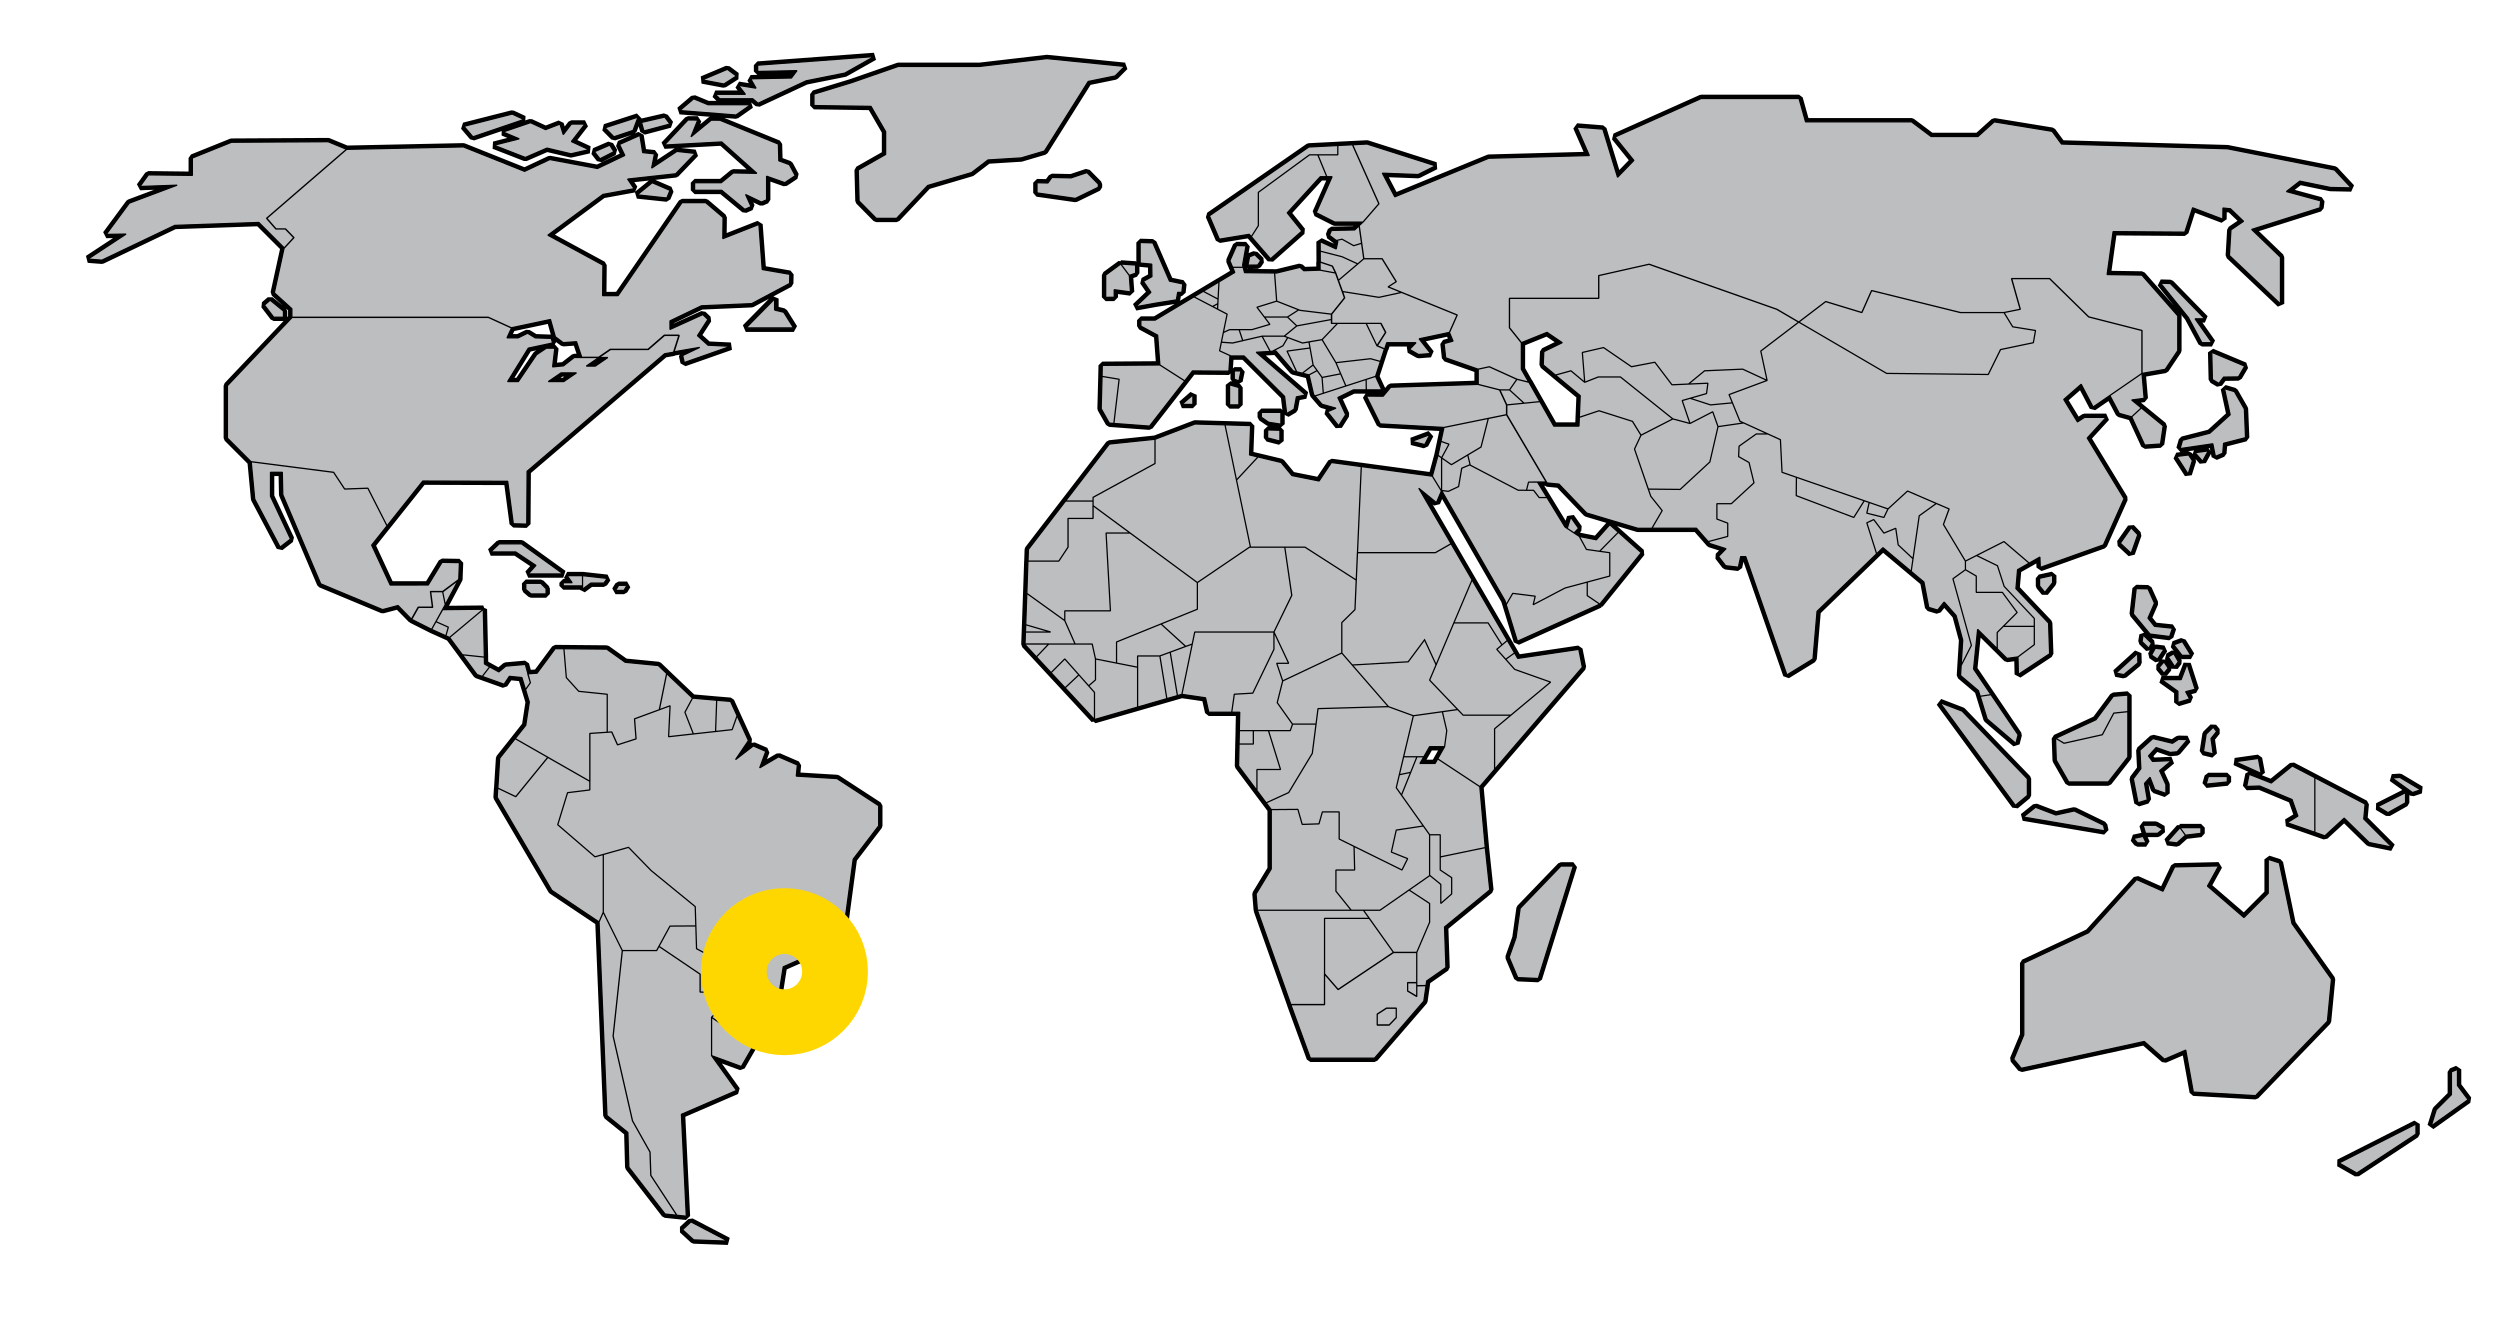 <?xml version="1.0" encoding="UTF-8"?>
<!-- Generated by Pixelmator Pro 3.6.5 -->
<svg width="494" height="265" viewBox="0 0 494 265" xmlns="http://www.w3.org/2000/svg">
    <g id="g13061">
        <g id="use13054">
            <g id="Group">
                <path id="Path" fill="#bcbec0" stroke="#000000" stroke-width="1.5" stroke-linejoin="bevel" d="M 275.9 201.1 L 274.5 202.56 L 272.14 202.56 L 272.14 200.41 L 273.97 199.23 L 275.9 199.23 L 275.9 201.1 Z M 279.95 194.8 L 279.95 196.92 L 278.15 195.84 L 278.15 194.19 L 279.95 194.19 L 279.95 188.22 L 275.35 188.22 L 264.41 195.55 L 261.72 192.46 L 261.72 198.53 L 255.07 198.53 L 258.93 209.1 L 271.6 209.1 L 281.35 197.82 L 281.79 194.77 L 279.95 194.8 Z M 108.35 75.4 L 110.87 73.681 L 113.91 73.681 L 111.4 75.4 L 108.35 75.4 Z M 131.32 66.273 L 128.1 69.065 L 120.64 69.065 L 118.33 70.647 L 120.11 70.647 L 117.63 72.339 L 115.86 72.339 L 118.33 70.647 L 113.46 70.647 L 111.35 72.287 L 109.2 72.502 L 109.63 68.797 L 107.97 68.797 L 106.03 70.086 L 102.43 75.401 L 100.31 75.401 L 104.39 68.797 L 109.2 67.768 L 108.93 66.865 L 105.76 66.757 L 104.26 65.844 L 102.38 66.757 L 100.18 66.757 L 101.08 64.812 L 96.529 62.73 L 57.719 62.73 L 44.939 76.21 L 44.939 86.57 L 49.605 91.237 L 65.925 93.335 L 68.102 96.637 L 72.692 96.476 L 76.48 103.916 L 83.538 95.055 L 100.318 95.108 L 101.428 103.496 L 104.088 103.566 L 104.158 93.126 L 131.318 69.906 L 133.168 69.586 L 134.218 66.279 L 131.318 66.279 Z M 147.38 64.838 L 156.86 64.838 L 154.89 61.7 L 153.11 61.275 L 153.11 59.024 Z M 77.1 115.598 L 73.443 107.718 L 76.479 103.908 L 72.692 96.466 L 68.102 96.627 L 65.925 93.326 L 49.605 91.228 L 49.636 91.26 L 50.331 98.608 L 55.351 108.108 L 57.408 106.518 L 53.449 98.077 L 53.449 93.326 L 55.784 93.326 L 55.875 97.745 L 63.375 115.365 L 75.605 120.465 L 78.657 119.655 L 81.343 122.395 L 82.681 120.015 L 85.499 120.015 L 85.097 116.925 L 87.512 116.925 L 90.653 114.585 L 90.786 111.175 L 87.351 111.115 L 84.62 115.595 Z M 212.5 39.208 L 217.04 36.999 L 217.04 36.377 L 214.79 34.095 L 211.64 35.141 L 207.86 35.061 L 207.06 36.151 L 204.91 36.101 L 204.91 38.121 Z M 252.91 87.158 L 252.92 85.014 L 250.49 84.95 L 250.47 86.53 Z M 160.83 18.598 L 160.83 20.858 L 172.11 21.019 L 175 26.006 L 175 30.516 L 169.59 33.589 L 169.75 39.709 L 173.15 43.146 L 177.17 43.146 L 183.31 36.657 L 191.98 34.1 L 195.23 31.611 L 201.79 31.206 L 206.38 29.851 L 215.03 16.101 L 220.36 15.011 L 222.24 13.121 L 206.87 11.575 L 193.59 13.121 L 177.51 13.121 L 168.24 16.342 Z M 422.43 105.648 L 421.12 104.278 L 418.97 107.338 L 421.12 109.348 Z M 401.79 67.718 L 402.22 65.302 L 397.71 64.577 L 395.99 61.758 L 387.4 61.758 L 369.84 57.41 L 367.91 61.758 L 360.77 59.584 L 355.44 63.644 L 372.8 73.784 L 392.88 73.999 L 395.3 69.075 Z M 405.6 113.698 L 403.02 114.268 L 403.02 115.788 L 404.07 117.058 L 405.6 115.148 Z M 395.99 61.758 L 397.71 64.577 L 402.22 65.302 L 401.79 67.718 L 395.31 69.075 L 392.88 73.999 L 372.8 73.784 L 355.44 63.644 L 347.93 69.369 L 349.18 75.18 L 341.66 77.973 L 343.81 83.233 L 351.81 86.883 L 352.13 93.326 L 373.07 100.568 L 376.93 97.03 L 385.15 100.568 L 384.02 103.628 L 388.37 110.878 L 395.99 107.018 L 400.97 111.278 L 403.08 110.078 L 403.16 112.128 L 415.64 107.668 L 419.72 98.536 L 412.44 86.556 L 416.18 82.477 L 411.88 82.477 L 410.5 83.37 L 407.8 78.935 L 411.24 75.928 L 413.6 80.432 L 416.91 78.155 L 423.26 73.781 L 423.26 65.298 L 412.74 62.614 L 405.01 55.043 L 397.5 55.043 L 399.21 61.11 Z M 439.38 74.518 L 442.32 74.478 L 443.57 72.344 L 437.04 69.606 L 437.17 75.001 L 438.46 75.766 Z M 431.26 86.988 L 430.78 88.647 L 437.25 87.692 L 437.75 90.19 L 439.22 89.566 L 439.38 87.6 L 443.72 86.485 L 443.49 80.812 L 441.52 77.373 L 439.56 76.805 L 440.68 81.959 L 436.67 85.596 Z M 430.12 90.19 L 432.46 89.895 L 433.22 91.023 L 432.38 93.68 Z M 436.36 89.09 L 435.23 91.143 L 433.74 89.452 Z M 429.28 124.13 L 425.73 123.76 L 424.44 122.15 L 425.73 119.19 L 424.45 116.35 L 422.11 116.3 L 421.54 121.3 L 424.85 125.29 L 428.73 125.78 Z M 418.1 133 L 419.67 133.31 L 422.46 130.99 L 422.4 129.09 Z M 430.35 136.59 L 430.35 138.82 L 432.68 138.12 L 431.89 136.68 L 433.77 136.2 L 432.17 131.21 L 430.99 134.29 L 427.13 134.29 Z M 423.48 125.46 L 425.14 127.09 L 424.6 128.09 L 423.26 126.78 Z M 425.14 129.45 L 426.32 130.25 L 427.61 128.3 L 425.89 128.09 Z M 429.54 127.41 L 431.16 129.5 L 432.93 129.5 L 431.24 126.78 Z M 429.54 129.17 L 430.45 130.76 L 429.72 131.73 L 428.44 129.8 Z M 427.61 130.78 L 428.44 132.03 L 427.61 133.03 L 426.66 131.87 Z M 430.76 163.54 L 431.85 165.04 L 434.91 164.67 L 434.91 163.54 Z M 406.17 145.9 L 406.32 150.22 L 408.78 154.52 L 416.6 154.52 L 420.47 149.58 L 420.47 140.62 L 417.68 140.91 L 415.42 145.18 L 407.85 146.87 L 406.22 145.88 Z M 400.61 157.18 L 400.61 153.88 L 387.72 140.51 L 383.31 138.82 L 398.24 159.15 Z M 415.67 163.06 L 415.91 164.18 L 399.8 161.45 L 402.22 159.51 L 406.24 161.04 L 409.87 160.24 Z M 425.97 163.06 L 423.48 163.06 L 423.96 164.67 L 426.34 164.67 L 427.34 163.86 Z M 421.62 165.67 L 422.35 166.56 L 424.08 166.56 L 423.48 165.27 Z M 430.76 163.54 L 428.27 166.32 L 430.16 166.56 L 431.85 165.04 Z M 422.47 158.63 L 424.32 158.06 L 423.76 154.8 L 424.85 153.59 L 425.77 156.01 L 427.99 156.78 L 427.99 155.04 L 426.74 152.28 L 429.11 150.29 L 425.33 150.45 L 424.55 149.37 L 426.05 147.72 L 428.83 148.68 L 430.2 148.56 L 432.25 146.14 L 430.45 146.1 L 429.28 146.87 L 425.41 145.93 L 422.85 148.24 L 423.03 151.9 L 421.54 153.88 Z M 436.36 153.44 L 435.93 154.95 L 440.12 154.52 L 440.12 153.44 Z M 437.33 143.69 L 435.93 145.07 L 435.4 148.51 L 437.33 148.98 L 436.9 145.93 L 438.02 144.53 Z M 446.82 152.84 L 446.26 149.86 L 441.67 150.51 Z M 446.51 155.32 L 452.91 157.99 L 454.06 161.26 L 451.93 162.56 L 457.41 164.46 L 457.41 153.67 L 452.96 151.35 L 448.81 154.72 L 444.42 152.99 L 443.93 155.41 Z M 427.45 84.14 L 423.13 80.605 L 421.22 82.369 L 423.8 87.953 L 426.92 87.738 Z M 423.13 80.605 L 421.22 79.041 L 423.69 78.719 L 423.26 73.78 L 416.91 78.154 L 418.77 81.684 L 421.22 82.369 Z M 417.6 137.585 L 414.16 142.215 L 406.22 145.885 L 407.85 146.875 L 415.42 145.185 L 417.68 140.915 L 420.47 140.625 L 420.47 137.345 Z M 391.28 137.585 L 392.66 142.065 L 398.34 146.905 L 398.78 145.185 L 393.42 137.265 Z M 459.4 165.165 L 463.21 161.665 L 468.15 166.485 L 472.66 167.405 L 467.08 161.825 L 467.35 158.875 L 457.41 153.675 L 457.41 164.465 Z M 469.86 159.385 L 471.87 160.585 L 475.34 158.635 L 475.34 156.615 Z M 472.66 153.715 L 476.71 156.615 L 478.33 156.065 L 474.22 153.615 Z M 388.37 110.875 L 384.02 103.625 L 385.14 100.565 L 382.62 99.485 L 379.24 101.915 L 377.65 112.905 L 380.16 115.005 L 381.12 120.025 L 382.89 120.555 L 384.16 118.965 L 386.52 121.625 L 387.83 126.485 L 387.52 131.505 L 389.55 127.525 L 385.9 114.365 L 388.37 112.575 Z M 395.67 117.055 L 398.59 121.025 L 395.86 123.765 L 401.98 123.765 L 401.98 122.205 L 396.02 115.865 L 394.7 111.785 L 390.56 109.765 L 388.37 110.875 L 388.37 112.575 L 390.51 113.825 L 390.51 117.055 Z M 390.51 117.055 L 390.51 113.825 L 388.37 112.575 L 385.9 114.365 L 389.55 127.525 L 387.52 131.505 L 387.4 133.485 L 390.94 136.485 L 391.28 137.585 L 393.42 137.265 L 389.98 132.195 L 390.78 124.355 L 394.65 128.185 L 394.65 124.975 L 398.59 121.025 L 395.67 117.055 Z M 394.65 124.975 L 394.65 128.185 L 396.58 130.105 L 398.75 129.805 L 401.98 127.385 L 401.98 123.765 L 395.86 123.765 Z M 396.02 115.865 L 401.98 122.205 L 401.98 127.385 L 398.75 129.805 L 398.83 133.265 L 405.01 129.185 L 404.8 123.115 L 398.35 116.305 L 398.67 112.575 L 400.97 111.275 L 395.99 107.015 L 390.56 109.765 L 394.7 111.785 Z M 370.25 102.665 L 368.88 103.305 L 370.82 109.435 L 372.07 108.225 L 377.65 112.905 L 378.01 110.405 L 375.08 107.665 L 374.6 104.385 L 372.26 105.345 Z M 372.26 102.245 L 368.88 101.405 L 369.35 99.285 L 368.38 98.949 L 366.31 102.245 L 354.94 97.939 L 354.97 94.307 L 352.13 93.323 L 351.81 86.88 L 349.33 85.75 L 347.04 85.75 L 343.64 88.166 L 343.55 90.223 L 345.61 91.39 L 346.59 95.411 L 342.12 99.525 L 339.26 99.525 L 339.26 102.565 L 341.4 103.375 L 341.4 105.995 L 337.54 107.025 L 337.87 107.415 L 341.06 108.425 L 339.57 109.955 L 340.98 111.785 L 343.51 112.085 L 343.96 109.985 L 344.96 109.995 L 353.09 133.375 L 358.25 130.205 L 359.05 120.805 L 370.82 109.435 L 368.88 103.305 L 370.25 102.665 L 372.26 105.345 L 374.6 104.385 L 375.08 107.665 L 378.01 110.405 L 379.24 101.915 L 382.62 99.485 L 376.93 97.027 L 373.07 100.565 Z M 354.97 94.307 L 354.94 97.939 L 366.31 102.245 L 368.38 98.949 Z M 369.35 99.285 L 368.88 101.405 L 372.26 102.245 L 373.07 100.565 Z M 304.94 72.115 L 307.35 74.117 L 310.42 73.269 L 313.14 75.539 L 312.67 69.645 L 316.86 68.679 L 322.38 72.464 L 327 71.578 L 330.38 76.034 L 333.64 75.89 L 336.83 73.269 L 344.36 72.942 L 349.18 75.175 L 347.93 69.364 L 355.44 63.641 L 351.11 61.109 L 325.87 52.208 L 315.92 54.451 L 315.92 58.949 L 298.28 58.949 L 298.28 64.761 L 300.64 67.713 L 305.69 65.673 L 308.7 67.713 L 305.05 69.484 Z M 324.26 85.995 L 322.57 83.258 L 315.97 81.164 L 312.07 82.464 L 312 84.201 L 307.03 84.198 L 304.29 79.363 L 297.74 80.01 L 297.74 81.943 L 305.69 95.433 L 308.05 95.659 L 313.53 101.376 L 323.62 104.386 L 326.42 104.386 L 328.45 100.896 L 326.2 98.075 L 322.98 88.734 Z M 313.14 75.545 L 310.42 73.275 L 307.35 74.123 L 312.25 78.181 L 312.07 82.467 L 315.97 81.167 L 322.58 83.261 L 324.27 85.998 L 330.55 82.777 L 320.2 74.494 L 315.81 74.494 Z M 339.26 99.525 L 342.12 99.525 L 346.59 95.411 L 345.61 91.39 L 343.55 90.223 L 343.64 88.166 L 347.04 85.75 L 349.33 85.75 L 344.56 83.571 L 339.48 84.304 L 337.87 91.282 L 332 96.709 L 325.7 96.646 L 326.2 98.074 L 328.45 100.895 L 326.42 104.385 L 335.22 104.385 L 337.54 107.025 L 341.4 105.995 L 341.4 103.375 L 339.26 102.565 Z M 322.38 72.465 L 316.86 68.68 L 312.67 69.646 L 313.14 75.54 L 315.81 74.489 L 320.2 74.489 L 330.55 82.772 L 333.94 83.679 L 332.4 79.149 L 337.21 77.769 L 337.48 75.721 L 330.38 76.035 L 327 71.579 Z M 324.26 85.995 L 322.98 88.734 L 325.7 96.647 L 332 96.71 L 337.87 91.283 L 339.48 84.305 L 338.44 81.365 L 333.94 83.681 L 330.55 82.774 Z M 338.01 80.01 L 333.97 78.699 L 332.4 79.151 L 333.94 83.681 L 338.44 81.365 L 339.48 84.305 L 344.56 83.572 L 343.81 83.231 L 342.33 79.6 Z M 336.83 73.272 L 333.64 75.893 L 337.48 75.723 L 337.21 77.771 L 333.97 78.699 L 338.01 80.01 L 342.33 79.6 L 341.66 77.971 L 349.18 75.178 L 344.36 72.945 Z M 298.28 77.044 L 301.16 79.672 L 304.29 79.363 L 302.11 75.522 L 299.75 74.938 Z M 292.09 75.957 L 296.36 77.044 L 298.28 77.044 L 299.75 74.938 L 294.3 72.467 L 292.09 72.945 Z M 297.74 80.01 L 301.16 79.672 L 298.28 77.044 L 296.36 77.044 Z M 265.19 47.26 L 264.06 47.527 L 264.35 47.744 L 264.03 49.194 L 260.86 47.744 L 260.87 49.626 L 265.19 50.728 L 268.3 52.151 L 269.5 51.125 L 269.07 48.069 L 267.49 48.549 Z M 260.88 51.777 L 263.29 52.58 L 263.95 53.944 L 264.47 55.399 L 268.3 52.151 L 265.19 50.728 L 260.87 49.626 Z M 273.12 51.125 L 269.5 51.125 L 264.47 55.399 L 265.27 57.604 L 272.48 58.754 L 276.98 57.772 L 274.3 56.682 L 275.91 55.655 Z M 263.08 45.537 L 262.7 46.503 L 264.06 47.527 L 265.19 47.26 L 267.49 48.549 L 269.07 48.069 L 268.58 44.588 L 267.68 45.433 Z M 272.48 58.757 L 265.27 57.607 L 265.72 58.859 L 263.14 62.076 L 263.14 63.896 L 272.89 63.896 L 273.83 65.678 L 272.14 68.327 L 273.62 68.946 L 274.02 67.718 L 279.8 67.718 L 278.52 69.046 L 280.3 70.053 L 282.7 69.865 L 280.42 66.953 L 286.42 65.678 L 287.95 62.242 L 276.98 57.775 Z M 258.75 30.597 L 248.65 38.005 L 248.65 44.594 L 247.26 46.771 L 251.06 51.146 L 257.26 45.656 L 254.36 42.056 L 260.89 34.919 L 262.18 34.919 L 260.4 30.597 Z M 240.94 47.267 L 246.85 46.301 L 247.26 46.772 L 248.65 44.595 L 248.65 38.006 L 258.76 30.598 L 264.35 30.598 L 264.35 28.753 L 258.62 29.045 L 238.97 42.645 Z M 264.35 30.597 L 260.41 30.597 L 262.18 34.919 L 263.22 34.919 L 260.08 42.032 L 263.75 43.884 L 269.34 43.884 L 272.48 40.26 L 267.27 28.6 L 264.35 28.748 Z M 433.75 62.997 L 435.68 62.997 L 428.87 56.018 L 426.94 55.963 L 432.41 62.728 L 435.09 67.721 L 437.08 67.721 Z M 263.25 52.587 L 260.84 51.784 L 260.85 53.387 L 263.91 53.951 Z M 407.35 28.457 L 405.5 25.944 L 394.06 24.074 L 390.84 26.973 L 381.58 26.973 L 377.72 24.074 L 356.78 24.074 L 355.49 19.458 L 336.16 19.458 L 319.12 27.08 L 322.85 31.698 L 319.63 35.026 L 316.72 25.515 L 311.58 25.108 L 314.05 30.731 L 294.18 31.268 L 275.61 38.891 L 273.16 34.223 L 280.22 34.489 L 283.66 32.771 L 270.13 28.457 L 267.25 28.604 L 272.46 40.264 L 269.32 43.888 L 268.56 44.598 L 269.05 48.079 L 269.48 51.135 L 273.1 51.135 L 275.89 55.665 L 274.28 56.692 L 276.96 57.782 L 287.93 62.249 L 286.4 65.685 L 287.12 67.402 L 285.35 67.885 L 285.66 70.709 L 292.07 72.954 L 294.28 72.476 L 299.73 74.947 L 302.09 75.531 L 300.62 72.954 L 300.62 67.725 L 298.26 64.773 L 298.26 58.961 L 315.9 58.961 L 315.9 54.463 L 325.85 52.22 L 351.09 61.121 L 355.42 63.651 L 360.75 59.591 L 367.89 61.765 L 369.82 57.417 L 387.38 61.765 L 395.97 61.765 L 399.19 61.121 L 397.47 55.054 L 404.99 55.054 L 412.72 62.625 L 423.24 65.309 L 423.24 73.792 L 427.85 72.982 L 430.33 69.282 L 430.33 62.41 L 423.24 54.357 L 416.37 54.25 L 417.55 45.768 L 431.72 45.875 L 433.26 41.061 L 439.24 43.324 L 439.26 41.105 L 440.74 41.258 L 443.32 43.727 L 440.83 45.422 L 440.53 50.491 L 450.62 60.048 L 450.62 50.814 L 444.93 45.337 L 458.41 41.069 L 458.58 39.693 L 451.8 37.848 L 454.44 35.791 L 460.5 37.043 L 464.61 37.124 L 461.31 33.583 L 440.15 29.392 Z M 256.25 64.397 L 253.76 66.438 L 257.38 67.783 L 261.24 67.117 L 264.3 63.899 L 263.09 63.899 L 263.09 63.138 Z M 254.4 62.647 L 256.25 64.397 L 263.09 63.138 L 263.09 62.079 L 256.89 61.326 L 256.63 61.224 Z M 241.34 67.624 L 243.56 67.783 L 245.57 67.319 L 244.85 65.144 L 242.96 65.144 L 241.73 65.711 Z M 249.84 62.647 L 254.4 62.647 L 256.63 61.224 L 252.27 59.506 L 248.37 60.714 Z M 219.2 83.607 L 220.1 83.675 L 221.14 74.939 L 217.76 74.374 L 217.59 80.762 Z M 272.09 68.327 L 273.78 65.678 L 272.84 63.896 L 269.95 63.896 Z M 263.9 53.947 L 260.84 53.383 L 257.62 53.489 L 256.89 52.82 L 252.27 53.947 L 251.86 53.942 L 252.27 59.503 L 256.64 61.221 L 256.89 61.323 L 263.09 62.076 L 265.67 58.859 L 265.22 57.607 L 264.42 55.402 Z M 264.3 63.896 L 261.24 67.114 L 263.98 71.664 L 270.82 70.885 L 272.77 71.422 L 273.57 68.946 L 272.09 68.327 L 269.95 63.896 Z M 251.85 53.942 L 245.92 53.874 L 245.65 52.82 L 243.57 52.82 L 243.99 53.835 L 240.87 55.704 L 240.59 61.089 L 242.48 62.076 L 241.73 65.708 L 242.96 65.141 L 247.36 65.141 L 247.74 65.03 L 250.93 64.094 L 249.84 62.644 L 248.37 60.711 L 252.27 59.503 Z M 243.57 52.82 L 245.65 52.82 L 245.54 52.374 L 246.22 48.552 L 244.35 48.526 L 243.02 51.524 Z M 249.12 51.482 L 247.95 50.323 L 246.91 50.75 L 246.59 52.393 L 248.53 52.374 Z M 250.93 64.092 L 247.36 65.139 L 244.85 65.139 L 245.57 67.314 L 249.38 66.433 L 253.76 66.433 L 255.59 64.929 L 256.25 64.392 L 254.4 62.642 L 249.84 62.642 Z M 253.11 81.482 L 249.24 81.482 L 249.24 82.449 L 250.69 83.442 L 253.11 83.817 Z M 242.96 76.033 L 242.96 80.006 L 244.81 80.006 L 244.81 76.57 Z M 241.34 67.615 L 240.99 69.322 L 243.23 70.343 L 245.83 70.343 L 253.83 78.326 L 254.24 81.723 L 255.71 80.864 L 256.17 78.422 L 257.99 78.057 L 248.23 69.61 L 251 69.444 L 249.38 66.429 L 243.56 67.774 Z M 243.89 73.296 L 243.89 74.934 L 244.81 75.281 L 245.22 73.296 Z M 225.43 63.256 L 225.43 64.437 L 228.75 66.231 L 229.19 72.114 L 234.11 75.261 L 235.63 73.296 L 242.83 73.348 L 243.04 70.343 L 243.23 70.343 L 240.99 69.322 L 242.48 62.07 L 235.93 58.653 L 228.25 63.256 Z M 237.76 57.56 L 235.93 58.653 L 239.6 60.567 L 240.65 60.001 L 240.69 59.115 Z M 240.69 59.115 L 240.87 55.698 L 237.76 57.56 Z M 239.6 60.567 L 240.59 61.083 L 240.64 60.001 Z M 227.58 52.197 L 227.62 54.666 L 225.93 55.592 L 227.42 57.761 L 224.4 60.625 L 228.39 59.9 L 232.45 59.256 L 232.71 57.766 L 233.54 57.766 L 233.72 56.103 L 231.09 55.548 L 227.8 47.988 L 225.29 47.911 L 225.29 51.982 Z M 224.4 53.981 L 224.4 52.368 L 221.46 52.169 L 223.15 54.424 Z M 218.48 54.354 L 218.48 58.757 L 220.17 58.746 L 220.17 57.243 L 223.39 57.686 L 223.15 54.424 L 221.46 52.169 Z M 220.1 83.674 L 227.15 84.201 L 234.11 75.265 L 229.19 72.118 L 217.81 72.2 L 217.76 74.373 L 221.14 74.938 Z M 235.72 79.914 L 235.72 78.023 L 233.54 79.914 Z M 261.48 77.715 L 265.95 76.269 L 264.92 73.867 L 261.24 74.587 Z M 258.65 67.555 L 259.47 72.115 L 261.24 74.584 L 264.92 73.864 L 263.98 71.659 L 261.24 67.109 Z M 251 69.445 L 251.41 69.421 L 253.51 68.322 L 254.46 66.692 L 253.76 66.43 L 249.38 66.43 Z M 273.32 78.289 L 269.99 78.262 L 272.73 83.768 L 285.32 84.463 L 297.69 81.94 L 297.69 80.007 L 296.31 77.041 L 292.04 75.954 L 274.8 76.518 Z M 269.98 77.041 L 273.05 77.041 L 271.81 74.371 L 269.95 74.972 Z M 256.23 73.471 L 257.34 73.746 L 259.47 72.115 L 258.87 68.761 L 254.32 69.377 Z M 259.82 78.248 L 261.24 79.888 L 263.98 80.654 L 262.31 81.362 L 264.52 84.14 L 265.91 81.94 L 264.36 78.557 L 267.44 77.041 L 269.98 77.041 L 269.95 74.972 Z M 257.38 67.778 L 254.46 66.695 L 253.51 68.325 L 251.41 69.424 L 252.14 69.38 L 255.53 73.3 L 256.23 73.474 L 254.32 69.38 L 258.87 68.764 L 258.65 67.558 Z M 258.67 74.078 L 260.27 73.227 L 259.47 72.118 L 257.34 73.749 Z L 259.57 77.959 L 259.82 78.251 L 261.48 77.715 L 261.24 74.587 L 260.27 73.227 Z M 265.95 76.269 L 271.81 74.374 L 272.77 71.42 L 270.82 70.883 L 263.98 71.662 Z M 309.68 104.409 L 311.04 105.309 L 311.93 104.389 L 310.37 102.189 Z M 282.55 85.879 L 278.96 87.208 L 281.53 87.852 Z M 284.86 90.472 L 284.86 96.925 L 286.21 97.086 L 288.22 96.146 L 288.84 92.522 L 290.41 91.858 L 290.49 91.824 L 290.03 89.899 L 286.8 91.824 Z M 309.24 104.122 L 305.69 98.322 L 304.14 98.322 L 303.03 96.883 L 300 96.873 L 290.41 91.86 L 288.83 92.524 L 288.22 96.148 L 286.2 97.088 L 284.86 96.927 L 297.37 118.667 L 297.62 119.477 L 298.92 117.247 L 303.36 117.807 L 302.95 119.497 L 309.24 116.197 L 318.09 113.827 L 318.09 109.217 L 313.48 108.567 L 312.08 105.997 Z M 301.63 96.878 L 303.04 96.883 L 304.14 98.322 L 305.69 98.322 L 303.81 95.262 L 302.04 95.262 Z M 292.65 88.337 L 290.03 89.901 L 290.51 91.912 L 300 96.873 L 301.63 96.878 L 302.04 95.262 L 305.53 95.241 L 297.69 81.951 L 294.09 82.686 Z M 315.44 106.657 L 312.08 105.997 L 313.48 108.567 L 316.08 108.937 L 319.78 105.177 L 318.09 103.677 Z M 316.08 108.937 L 318.09 109.217 L 318.09 113.827 L 313.64 115.017 L 313.64 117.697 L 316.12 119.377 L 324.32 109.217 L 319.78 105.177 L 316.08 108.937 Z M 286.32 87.767 L 284.86 90.468 L 286.8 91.82 L 292.65 88.331 L 294.09 82.678 L 285.32 84.466 L 284.73 87.216 Z M 309.24 116.197 L 302.95 119.497 L 303.36 117.807 L 298.92 117.247 L 297.62 119.477 L 299.84 126.717 L 316.12 119.377 L 313.64 117.697 L 313.64 115.017 Z M 284.86 90.467 L 286.32 87.766 L 284.73 87.215 L 284.15 89.963 Z M 284.82 97.015 L 284.86 96.92 L 284.86 90.467 L 284.15 89.963 L 283.03 94.098 Z M 298.2 189.155 L 299.9 193.175 L 303.97 193.355 L 310.9 171.125 L 308.43 171.125 L 300.38 179.485 L 299.57 185.285 Z M 253.46 134.555 L 252.28 131.065 L 254.64 131.065 L 251.73 124.885 L 251.73 128.305 L 247.55 136.965 L 243.9 137.175 L 243.39 140.735 L 244.97 140.735 L 244.89 144.375 L 254.96 144.375 L 255.41 143.085 L 255.39 143.085 L 252.38 138.845 Z M 247.66 147.025 L 244.83 147.025 L 244.74 151.355 L 248.37 156.205 L 248.37 152.055 L 253.03 152.055 L 250.65 144.375 L 247.66 144.375 Z L 247.66 144.375 L 244.9 144.375 L 244.83 147.025 Z M 238.21 137.885 L 238.85 140.735 L 243.39 140.735 L 243.9 137.175 L 247.55 136.965 L 251.73 128.305 L 251.73 124.885 L 236.08 124.885 L 233.54 137.205 Z M 215.12 135.525 L 216.27 136.815 L 216.27 142.185 L 224.79 139.725 L 224.79 131.845 L 216.47 130.205 L 216.47 134.345 Z M 216.27 142.185 L 216.27 136.815 L 213.19 133.345 L 210.46 135.915 Z M 267.56 167.245 L 264.62 165.795 L 264.62 160.435 L 261.3 160.435 L 260.63 162.795 L 257.32 162.905 L 256.46 159.935 L 251.2 159.975 L 251.2 171.705 L 248.2 176.645 L 248.46 179.865 L 267.01 179.865 L 263.98 176.105 L 263.98 171.915 L 267.68 171.915 Z M 230.57 138.055 L 229.19 129.615 L 224.79 129.615 L 224.79 139.725 Z M 250.65 144.375 L 253.03 152.055 L 248.37 152.055 L 248.37 156.205 L 250.2 158.645 L 254.64 156.615 L 259.31 148.865 L 260.05 143.085 L 255.41 143.085 L 254.96 144.375 Z M 294.05 123.085 L 296.8 127.435 L 297.85 126.555 L 290.88 114.585 L 287.28 123.085 Z M 210.47 135.915 L 213.19 133.345 L 210.4 130.205 L 207.69 132.925 Z M 297.53 130.275 L 299.28 129.015 L 297.85 126.555 L 295.76 128.305 Z M 284.59 169.335 L 284.59 171.915 L 286.85 173.425 L 286.85 176.645 L 284.7 178.525 L 284.7 174.755 L 282.55 172.995 L 282.49 173.035 L 278.43 175.865 L 282.49 178.525 L 282.49 182.245 L 279.95 188.185 L 279.95 194.765 L 281.79 194.735 L 281.91 193.845 L 285.72 191.185 L 285.44 183.175 L 294.38 175.845 L 293.49 167.485 Z M 299.28 129.015 L 297.53 130.275 L 299.31 132.275 L 306.4 134.785 L 295.33 144.005 L 295.33 152.025 L 312.68 131.845 L 311.97 128.305 L 299.91 130.095 Z M 255.07 198.495 L 261.73 198.495 L 261.73 181.465 L 270.57 181.465 L 269.42 179.865 L 248.46 179.865 Z M 288.05 140.205 L 285.01 140.635 L 285.88 144.375 L 285.45 147.545 L 284.09 149.945 L 292.41 155.435 L 295.33 152.025 L 295.33 144.005 L 298.55 141.315 L 289.11 141.315 Z M 284.09 149.945 L 283.57 150.855 L 280.58 150.855 L 281.35 149.535 L 279.99 149.535 L 276.93 157.115 L 282.49 164.945 L 284.59 164.945 L 284.59 169.335 L 293.49 167.485 L 292.41 155.435 Z M 215.98 102.445 L 211.04 102.445 L 211.04 108.115 L 209.22 110.875 L 203.12 110.875 L 202.9 117.245 L 210.4 122.635 L 210.4 120.705 L 219.42 120.705 L 218.56 105.325 L 223.31 105.325 L 215.98 99.915 Z M 278.75 152.615 L 279.99 149.535 L 277.35 149.535 L 276.51 153.085 Z M 276.93 157.115 L 278.75 152.615 L 276.51 153.085 L 275.9 155.655 Z M 204.8 129.805 L 207.69 132.925 L 210.4 130.205 L 213.19 133.345 L 215.12 135.525 L 216.47 134.345 L 216.47 130.205 L 215.82 127.255 L 207.23 127.255 Z M 219.42 120.705 L 210.4 120.705 L 210.4 122.635 L 212.44 127.255 L 215.82 127.255 L 216.47 130.205 L 220.63 131.025 L 220.63 126.855 L 236.6 120.385 L 236.6 115.115 L 223.31 105.325 L 218.56 105.325 Z M 274.93 168.375 L 278.15 169.665 L 277.03 171.915 L 267.56 167.245 L 267.68 171.915 L 263.98 171.915 L 263.98 176.105 L 267.01 179.865 L 272.68 179.865 L 282.49 173.035 L 282.49 164.945 L 281.26 163.215 L 275.9 164.025 Z M 261.73 192.425 L 264.41 195.515 L 275.35 188.185 L 270.57 181.465 L 261.73 181.465 Z M 220.63 131.025 L 224.79 131.845 L 224.79 129.615 L 229.19 129.615 L 234.3 127.735 L 229.42 123.295 L 220.63 126.855 Z M 282.49 164.945 L 282.49 173.035 L 282.55 172.995 L 284.7 174.755 L 284.7 178.525 L 286.85 176.645 L 286.85 173.425 L 284.59 171.915 L 284.59 164.945 Z M 296.8 127.435 L 294.05 123.085 L 287.28 123.085 L 282.49 134.395 L 289.11 141.315 L 298.55 141.315 L 306.4 134.785 L 299.31 132.275 L 295.76 128.305 Z M 277.35 149.535 L 281.35 149.535 L 282.49 147.545 L 285.45 147.545 L 285.88 144.375 L 285.01 140.635 L 279.28 141.435 Z M 236.6 115.115 L 236.6 120.385 L 229.42 123.295 L 234.31 127.735 L 235.59 127.265 L 236.08 124.885 L 251.73 124.885 L 255.26 117.645 L 253.87 108.115 L 246.91 108.115 Z M 203.13 110.875 L 209.22 110.875 L 211.05 108.115 L 211.05 102.445 L 215.99 102.445 L 215.99 99.006 L 210.55 99.006 L 203.21 108.565 Z M 202.68 123.445 L 207.61 124.885 L 202.63 124.885 L 202.54 127.255 L 212.44 127.255 L 210.4 122.635 L 202.9 117.245 Z M 207.61 124.885 L 202.68 123.445 L 202.63 124.885 Z M 255.25 117.645 L 251.73 124.885 L 254.64 131.065 L 252.28 131.065 L 253.46 134.555 L 265.14 129.035 L 265.14 123.025 L 267.74 120.465 L 268 114.625 L 257.86 108.115 L 253.87 108.115 Z M 255.28 93.965 L 253.15 91.383 L 248.58 90.286 L 244.33 94.857 L 247.09 108.117 L 257.86 108.117 L 268 114.627 L 268.99 92.187 L 263.09 91.387 L 260.65 95.038 Z M 215.13 99.003 L 215.99 99.003 L 215.99 98.272 L 228.23 91.591 L 228.23 86.797 L 219.21 87.737 L 210.55 99.007 Z M 228.23 86.803 L 228.23 91.597 L 215.99 98.278 L 215.99 99.918 L 236.6 115.118 L 246.91 108.118 L 247.09 108.118 L 242.06 83.948 L 236.14 83.777 Z M 242.06 83.944 L 244.33 94.864 L 248.58 90.293 L 246.91 89.893 L 247.12 84.093 Z M 269.42 179.864 L 275.35 188.184 L 279.95 188.184 L 282.49 182.244 L 282.49 178.524 L 278.43 175.864 L 272.68 179.864 Z M 272.14 202.524 L 274.5 202.524 L 275.9 201.064 L 275.9 199.194 L 273.97 199.194 L 272.14 200.374 Z M 279.95 194.154 L 278.15 194.154 L 278.15 195.804 L 279.95 196.884 Z M 284.79 97.094 L 284.82 97.01 L 283.03 94.093 L 268.99 92.185 L 268.24 109.205 L 283.63 109.205 L 286.73 107.435 L 280.35 96.475 L 283.84 99.32 Z M 286.73 107.444 L 283.63 109.214 L 268.23 109.214 L 267.74 120.464 L 265.14 123.024 L 265.14 129.034 L 274.35 139.634 L 279.28 141.434 L 288.04 140.204 L 282.49 134.394 L 287.28 123.084 L 290.88 114.584 Z M 275.9 155.654 L 279.28 141.434 L 274.35 139.634 L 260.44 140.024 L 259.31 148.864 L 254.64 156.614 L 250.2 158.644 L 251.2 159.974 L 256.46 159.934 L 257.32 162.904 L 260.63 162.794 L 261.3 160.434 L 264.62 160.434 L 264.62 165.794 L 277.03 171.914 L 278.15 169.664 L 274.93 168.374 L 275.9 164.024 L 281.26 163.214 Z M 252.38 138.844 L 255.39 143.084 L 260.05 143.084 L 260.44 140.024 L 274.35 139.634 L 265.14 129.034 L 253.46 134.554 Z M 235.59 127.264 L 231.23 128.864 L 232.66 137.454 L 233.54 137.204 Z M 231.23 128.864 L 229.19 129.614 L 230.57 138.054 L 232.66 137.454 Z M 204.8 129.804 L 207.23 127.254 L 202.55 127.254 L 202.54 127.364 Z M 68.5 29.504 L 64.85 28 L 45.74 28.108 L 38.01 31.222 L 38.01 34.658 L 29.314 34.551 L 27.664 36.854 L 35.003 36.59 L 25.555 40.134 L 20.99 46.319 L 24.911 46.254 L 17.394 51.193 L 20.142 51.408 L 34.532 44.537 L 51.142 43.957 L 56.188 49.004 L 58.094 46.952 L 56.429 45.233 L 54.551 45.233 L 52.717 43.131 L 68.507 29.501 Z M 56.01 61.464 L 53.379 59.316 L 52.251 60.283 L 54.085 62.681 L 56.01 62.681 Z M 156.81 64.789 L 154.84 61.651 L 153.06 61.226 L 153.06 58.975 L 147.33 64.789 Z M 153.81 28.469 L 142.27 23.756 L 140.55 23.738 L 136.54 27.032 L 137.88 23.718 L 135.94 23.703 L 131.27 28.668 L 142.62 28.051 L 149.55 34.252 L 144.89 34.172 L 142.54 36.097 L 137.25 36.097 L 137.25 37.609 L 142.62 37.609 L 147.17 41.372 L 148.41 40.83 L 147.33 38.44 L 150.46 39.93 L 151.48 39.487 L 151.48 34.816 L 155.08 36.097 L 157.15 34.716 L 155.98 32.531 L 153.9 31.773 Z M 114.95 70.599 L 118.28 70.599 L 120.59 69.017 L 128.05 69.017 L 131.27 66.225 L 134.17 66.225 L 133.12 69.529 L 138.27 68.641 L 134.89 70.251 L 135.21 71.648 L 144.39 68.423 L 139.91 68.21 L 137.82 66.327 L 139.89 63.117 L 138.88 62.153 L 132.39 65.098 L 132.39 63.407 L 138.6 60.427 L 148.55 59.998 L 156.03 56.017 L 156.07 54.2 L 150.62 53.256 L 149.96 44.346 L 142.83 47.152 L 142.88 42.96 L 139.44 40.034 L 134.77 40.034 L 122.14 58.414 L 119.08 58.424 L 119.14 52.379 L 108.26 46.474 L 119.14 38.421 L 125.31 37.295 L 124.02 35.387 L 133.52 34.34 L 137.39 30.314 L 133.76 29.912 L 128.77 33.213 L 129.33 30.395 L 127 30.153 L 126.45 26.748 L 122.41 28.542 L 123.46 30.717 L 118.06 33.293 L 108.64 31.522 L 103.66 33.857 L 91.57 29.026 L 68.46 29.509 L 52.67 43.139 L 54.504 45.241 L 56.382 45.241 L 58.047 46.96 L 56.141 49.012 L 54.208 57.858 L 57.671 60.999 L 57.671 62.69 L 96.491 62.69 L 101.051 64.771 L 108.771 63.132 L 109.741 66.555 L 111.301 67.707 L 113.921 67.522 Z M 128.88 36.099 L 125.92 38.506 L 131.77 39.125 L 132.39 37.611 Z M 117.46 29.976 L 118.55 31.383 L 121.31 29.976 L 120.49 28.67 Z M 119.55 25.25 L 121.31 27.034 L 125.09 25.772 L 126.08 23.13 Z M 126.76 24.188 L 127.24 25.879 L 132.39 24.51 L 131.35 23.13 Z M 139.89 20.685 L 137.07 19.517 L 134.33 21.852 L 145.44 22.727 L 148.34 20.685 Z M 166.94 14.444 L 172.74 11.171 L 149.71 12.879 L 149.71 14.122 L 157.48 13.961 L 156.39 15.411 L 148.34 15.571 L 149.39 17.424 L 145.92 16.86 L 147.29 18.631 L 141.33 18.631 L 142.22 19.517 L 148.74 19.517 L 149.79 20.403 L 159.29 15.974 Z M 138.76 15.788 L 143.05 16.599 L 145.51 15.024 L 143.73 13.695 Z M 93.45 27.038 L 103.53 23.609 L 101.21 22.534 L 91.68 24.961 Z M 104.83 24.235 L 99.399 26.082 L 102.6 27.43 L 97.607 28.702 L 103.81 31.118 L 108.08 29.265 L 112.83 30.393 L 116.39 29.576 L 112.91 27.969 L 115.59 24.509 L 112.91 24.509 L 111.3 26.591 L 110.65 24.509 L 107.81 25.611 Z M 96.963 109.065 L 101.91 109.065 L 105.9 111.725 L 104.38 113.415 L 111.3 113.415 L 103.03 107.455 L 98.654 107.455 Z M 103.89 116.475 L 104.93 117.365 L 107.91 117.365 L 107.91 116.315 L 106.87 115.265 L 103.89 115.265 Z M 122.24 115.655 L 121.63 116.665 L 123.3 116.665 L 123.91 115.655 Z M 85.45 119.975 L 82.632 119.975 L 81.294 122.355 L 85.284 124.365 L 87.987 119.485 L 87.463 116.885 L 85.048 116.885 Z M 88.591 123.925 L 88.106 125.635 L 88.832 125.965 L 95.497 120.385 L 87.465 120.465 L 86.14 122.835 Z M 88.106 125.635 L 88.591 123.925 L 86.14 122.835 L 85.284 124.365 Z M 90.604 114.545 L 87.463 116.885 L 87.987 119.485 Z M 91.368 129.385 L 95.713 129.845 L 95.497 120.385 L 88.832 125.965 Z M 98.368 155.725 L 101.923 157.425 L 108.263 149.645 L 101.803 145.955 L 98.738 149.815 Z M 111.428 128.185 L 109.708 128.175 L 106.118 133.025 L 104.288 133.145 L 104.808 134.905 L 103.848 136.265 L 104.588 138.725 L 103.888 143.315 L 101.798 145.955 L 116.558 154.385 L 116.558 144.925 L 119.988 144.695 L 119.988 137.185 L 114.358 136.605 L 111.908 133.895 Z M 134.868 242.985 L 137.068 245.005 L 143.848 245.255 L 136.528 241.435 Z M 145.288 194.235 L 142.328 196.035 L 138.348 196.035 L 138.348 192.495 L 130.218 186.995 L 129.758 187.835 L 122.978 187.835 L 121.158 204.735 L 124.988 221.485 L 128.448 227.645 L 128.608 232.265 L 133.748 240.135 L 135.618 240.325 L 134.648 220.195 L 145.548 215.475 L 140.608 208.595 L 140.608 201.025 L 145.418 196.085 Z M 146.488 210.755 L 148.848 206.665 L 140.608 201.025 L 140.608 208.595 Z M 123.538 130.865 L 119.888 128.265 L 111.428 128.185 L 111.908 133.895 L 114.358 136.605 L 119.988 137.185 L 119.988 144.695 L 120.888 144.635 L 122.028 147.185 L 125.688 146.005 L 125.388 142.045 L 130.288 140.245 L 131.738 133.085 L 130.088 131.505 Z M 91.358 129.385 L 94.251 133.295 L 95.295 133.665 L 96.761 131.765 L 95.734 131.195 L 95.703 129.845 Z M 136.838 137.945 L 131.728 133.085 L 130.278 140.245 L 132.408 139.465 L 132.118 145.575 L 137.008 145.025 L 135.338 140.745 Z M 124.198 167.435 L 119.208 168.845 L 119.208 180.255 L 122.968 187.835 L 129.748 187.835 L 132.388 182.995 L 137.498 182.965 L 137.378 179.145 L 128.678 172.035 Z M 141.398 144.545 L 144.678 144.175 L 145.648 141.425 L 144.358 138.595 L 141.618 138.365 Z M 137.498 182.965 L 132.388 182.995 L 130.208 186.995 L 138.338 192.495 L 138.338 196.035 L 142.318 196.035 L 145.278 194.235 L 145.078 191.435 L 137.638 187.465 Z M 137.008 145.025 L 141.398 144.545 L 141.618 138.365 L 136.838 137.945 L 135.338 140.745 Z M 157.558 151.155 L 153.838 149.545 L 150.118 151.725 L 151.328 148.465 L 148.858 147.395 L 145.348 150.095 L 147.898 146.335 L 145.648 141.425 L 144.678 144.175 L 132.118 145.575 L 132.408 139.465 L 130.278 140.245 L 125.378 142.045 L 125.678 146.005 L 122.018 147.185 L 120.878 144.635 L 116.548 144.925 L 116.548 156.095 L 112.148 156.635 L 110.208 162.965 L 117.568 169.305 L 124.198 167.435 L 128.678 172.035 L 137.378 179.145 L 137.638 187.465 L 145.078 191.435 L 145.408 196.085 L 140.598 201.025 L 148.838 206.665 L 153.638 198.295 L 154.768 191.045 L 166.428 185.885 L 168.598 169.765 L 173.628 163.185 L 173.628 159.205 L 165.398 153.845 L 157.348 153.355 Z M 99.938 131.625 L 98.572 132.765 L 96.76 131.765 L 95.294 133.665 L 99.607 135.205 L 100.652 133.645 L 103.122 133.885 L 103.842 136.265 L 104.802 134.905 L 104.352 133.255 L 103.812 131.285 Z M 112.148 156.635 L 116.548 156.095 L 116.548 154.385 L 108.248 149.645 L 101.908 157.425 L 98.353 155.725 L 98.239 157.545 L 109.039 175.935 L 118.369 182.185 L 119.209 180.255 L 119.209 168.845 L 117.569 169.305 L 110.209 162.965 Z M 124.978 221.485 L 121.148 204.735 L 122.968 187.835 L 119.208 180.255 L 118.368 182.185 L 119.938 220.435 L 124.068 223.775 L 124.258 230.635 L 131.418 239.895 L 133.738 240.135 L 128.598 232.265 L 128.438 227.645 Z M 119.978 114.285 L 115.108 113.745 L 115.108 116.435 L 116.738 115.225 L 119.338 115.225 Z M 115.108 115.775 L 115.108 113.745 L 112.068 113.745 L 113.058 115.145 L 111.288 115.145 L 111.288 115.775 Z M 434.808 133.105"/>
                <path id="path1" fill="#bcbec0" stroke="#000000" stroke-width="1.5" stroke-linejoin="bevel" d="M 481.4 219.3 L 480.4 222.5 L 487.7 217.3 L 485.6 214.5 L 485.6 211.3 L 484.4 211.8 L 484.4 216.3 Z M 462.2 229.8 L 477.4 222.1 L 477.4 224.1 L 465.7 231.8 Z M 399.9 190.3 L 412.7 184.3 L 422.2 173.8 L 427.4 176.1 L 429.7 171.3 L 438.4 171.1 L 436.2 175.1 L 443.4 181.3 L 448.2 176.5 L 448.2 169.8 L 450.4 170.5 L 452.9 182.5 L 460.7 193.5 L 459.9 201.8 L 445.7 216.5 L 433.4 215.8 L 431.9 207.5 L 427.7 209.3 L 423.7 205.8 L 399.4 211.1 L 397.9 209.3 L 399.9 204.5 Z"/>
            </g>
        </g>
        <g id="a">
            <path id="path13056" fill="#bcbec0" stroke="#000000" stroke-width="0.25" stroke-linejoin="bevel" d="M 275.9 201.1 L 274.5 202.56 L 272.14 202.56 L 272.14 200.41 L 273.97 199.23 L 275.9 199.23 L 275.9 201.1 Z M 279.95 194.8 L 279.95 196.92 L 278.15 195.84 L 278.15 194.19 L 279.95 194.19 L 279.95 188.22 L 275.35 188.22 L 264.41 195.55 L 261.72 192.46 L 261.72 198.53 L 255.07 198.53 L 258.93 209.1 L 271.6 209.1 L 281.35 197.82 L 281.79 194.77 L 279.95 194.8 Z M 108.35 75.4 L 110.87 73.681 L 113.91 73.681 L 111.4 75.4 L 108.35 75.4 Z M 131.32 66.273 L 128.1 69.065 L 120.64 69.065 L 118.33 70.647 L 120.11 70.647 L 117.63 72.339 L 115.86 72.339 L 118.33 70.647 L 113.46 70.647 L 111.35 72.287 L 109.2 72.502 L 109.63 68.797 L 107.97 68.797 L 106.03 70.086 L 102.43 75.401 L 100.31 75.401 L 104.39 68.797 L 109.2 67.768 L 108.93 66.865 L 105.76 66.757 L 104.26 65.844 L 102.38 66.757 L 100.18 66.757 L 101.08 64.812 L 96.529 62.73 L 57.719 62.73 L 44.939 76.21 L 44.939 86.57 L 49.605 91.237 L 65.925 93.335 L 68.102 96.637 L 72.692 96.476 L 76.48 103.916 L 83.538 95.055 L 100.318 95.108 L 101.428 103.496 L 104.088 103.566 L 104.158 93.126 L 131.318 69.906 L 133.168 69.586 L 134.218 66.279 L 131.318 66.279 Z M 147.38 64.838 L 156.86 64.838 L 154.89 61.7 L 153.11 61.275 L 153.11 59.024 Z M 77.1 115.598 L 73.443 107.718 L 76.479 103.908 L 72.692 96.466 L 68.102 96.627 L 65.925 93.326 L 49.605 91.228 L 49.636 91.26 L 50.331 98.608 L 55.351 108.108 L 57.408 106.518 L 53.449 98.077 L 53.449 93.326 L 55.784 93.326 L 55.875 97.745 L 63.375 115.365 L 75.605 120.465 L 78.657 119.655 L 81.343 122.395 L 82.681 120.015 L 85.499 120.015 L 85.097 116.925 L 87.512 116.925 L 90.653 114.585 L 90.786 111.175 L 87.351 111.115 L 84.62 115.595 Z M 212.5 39.208 L 217.04 36.999 L 217.04 36.377 L 214.79 34.095 L 211.64 35.141 L 207.86 35.061 L 207.06 36.151 L 204.91 36.101 L 204.91 38.121 Z M 252.91 87.158 L 252.92 85.014 L 250.49 84.95 L 250.47 86.53 Z M 160.83 18.598 L 160.83 20.858 L 172.11 21.019 L 175 26.006 L 175 30.516 L 169.59 33.589 L 169.75 39.709 L 173.15 43.146 L 177.17 43.146 L 183.31 36.657 L 191.98 34.1 L 195.23 31.611 L 201.79 31.206 L 206.38 29.851 L 215.03 16.101 L 220.36 15.011 L 222.24 13.121 L 206.87 11.575 L 193.59 13.121 L 177.51 13.121 L 168.24 16.342 Z M 422.43 105.648 L 421.12 104.278 L 418.97 107.338 L 421.12 109.348 Z M 401.79 67.718 L 402.22 65.302 L 397.71 64.577 L 395.99 61.758 L 387.4 61.758 L 369.84 57.41 L 367.91 61.758 L 360.77 59.584 L 355.44 63.644 L 372.8 73.784 L 392.88 73.999 L 395.3 69.075 Z M 405.6 113.698 L 403.02 114.268 L 403.02 115.788 L 404.07 117.058 L 405.6 115.148 Z M 395.99 61.758 L 397.71 64.577 L 402.22 65.302 L 401.79 67.718 L 395.31 69.075 L 392.88 73.999 L 372.8 73.784 L 355.44 63.644 L 347.93 69.369 L 349.18 75.18 L 341.66 77.973 L 343.81 83.233 L 351.81 86.883 L 352.13 93.326 L 373.07 100.568 L 376.93 97.03 L 385.15 100.568 L 384.02 103.628 L 388.37 110.878 L 395.99 107.018 L 400.97 111.278 L 403.08 110.078 L 403.16 112.128 L 415.64 107.668 L 419.72 98.536 L 412.44 86.556 L 416.18 82.477 L 411.88 82.477 L 410.5 83.37 L 407.8 78.935 L 411.24 75.928 L 413.6 80.432 L 416.91 78.155 L 423.26 73.781 L 423.26 65.298 L 412.74 62.614 L 405.01 55.043 L 397.5 55.043 L 399.21 61.11 Z M 439.38 74.518 L 442.32 74.478 L 443.57 72.344 L 437.04 69.606 L 437.17 75.001 L 438.46 75.766 Z M 431.26 86.988 L 430.78 88.647 L 437.25 87.692 L 437.75 90.19 L 439.22 89.566 L 439.38 87.6 L 443.72 86.485 L 443.49 80.812 L 441.52 77.373 L 439.56 76.805 L 440.68 81.959 L 436.67 85.596 Z M 430.12 90.19 L 432.46 89.895 L 433.22 91.023 L 432.38 93.68 Z M 436.36 89.09 L 435.23 91.143 L 433.74 89.452 Z M 429.28 124.13 L 425.73 123.76 L 424.44 122.15 L 425.73 119.19 L 424.45 116.35 L 422.11 116.3 L 421.54 121.3 L 424.85 125.29 L 428.73 125.78 Z M 418.1 133 L 419.67 133.31 L 422.46 130.99 L 422.4 129.09 Z M 430.35 136.59 L 430.35 138.82 L 432.68 138.12 L 431.89 136.68 L 433.77 136.2 L 432.17 131.21 L 430.99 134.29 L 427.13 134.29 Z M 423.48 125.46 L 425.14 127.09 L 424.6 128.09 L 423.26 126.78 Z M 425.14 129.45 L 426.32 130.25 L 427.61 128.3 L 425.89 128.09 Z M 429.54 127.41 L 431.16 129.5 L 432.93 129.5 L 431.24 126.78 Z M 429.54 129.17 L 430.45 130.76 L 429.72 131.73 L 428.44 129.8 Z M 427.61 130.78 L 428.44 132.03 L 427.61 133.03 L 426.66 131.87 Z M 430.76 163.54 L 431.85 165.04 L 434.91 164.67 L 434.91 163.54 Z M 406.17 145.9 L 406.32 150.22 L 408.78 154.52 L 416.6 154.52 L 420.47 149.58 L 420.47 140.62 L 417.68 140.91 L 415.42 145.18 L 407.85 146.87 L 406.22 145.88 Z M 400.61 157.18 L 400.61 153.88 L 387.72 140.51 L 383.31 138.82 L 398.24 159.15 Z M 415.67 163.06 L 415.91 164.18 L 399.8 161.45 L 402.22 159.51 L 406.24 161.04 L 409.87 160.24 Z M 425.97 163.06 L 423.48 163.06 L 423.96 164.67 L 426.34 164.67 L 427.34 163.86 Z M 421.62 165.67 L 422.35 166.56 L 424.08 166.56 L 423.48 165.27 Z M 430.76 163.54 L 428.27 166.32 L 430.16 166.56 L 431.85 165.04 Z M 422.47 158.63 L 424.32 158.06 L 423.76 154.8 L 424.85 153.59 L 425.77 156.01 L 427.99 156.78 L 427.99 155.04 L 426.74 152.28 L 429.11 150.29 L 425.33 150.45 L 424.55 149.37 L 426.05 147.72 L 428.83 148.68 L 430.2 148.56 L 432.25 146.14 L 430.45 146.1 L 429.28 146.87 L 425.41 145.93 L 422.85 148.24 L 423.03 151.9 L 421.54 153.88 Z M 436.36 153.44 L 435.93 154.95 L 440.12 154.52 L 440.12 153.44 Z M 437.33 143.69 L 435.93 145.07 L 435.4 148.51 L 437.33 148.98 L 436.9 145.93 L 438.02 144.53 Z M 446.82 152.84 L 446.26 149.86 L 441.67 150.51 Z M 446.51 155.32 L 452.91 157.99 L 454.06 161.26 L 451.93 162.56 L 457.41 164.46 L 457.41 153.67 L 452.96 151.35 L 448.81 154.72 L 444.42 152.99 L 443.93 155.41 Z M 427.45 84.14 L 423.13 80.605 L 421.22 82.369 L 423.8 87.953 L 426.92 87.738 Z M 423.13 80.605 L 421.22 79.041 L 423.69 78.719 L 423.26 73.78 L 416.91 78.154 L 418.77 81.684 L 421.22 82.369 Z M 417.6 137.585 L 414.16 142.215 L 406.22 145.885 L 407.85 146.875 L 415.42 145.185 L 417.68 140.915 L 420.47 140.625 L 420.47 137.345 Z M 391.28 137.585 L 392.66 142.065 L 398.34 146.905 L 398.78 145.185 L 393.42 137.265 Z M 459.4 165.165 L 463.21 161.665 L 468.15 166.485 L 472.66 167.405 L 467.08 161.825 L 467.35 158.875 L 457.41 153.675 L 457.41 164.465 Z M 469.86 159.385 L 471.87 160.585 L 475.34 158.635 L 475.34 156.615 Z M 472.66 153.715 L 476.71 156.615 L 478.33 156.065 L 474.22 153.615 Z M 388.37 110.875 L 384.02 103.625 L 385.14 100.565 L 382.62 99.485 L 379.24 101.915 L 377.65 112.905 L 380.16 115.005 L 381.12 120.025 L 382.89 120.555 L 384.16 118.965 L 386.52 121.625 L 387.83 126.485 L 387.52 131.505 L 389.55 127.525 L 385.9 114.365 L 388.37 112.575 Z M 395.67 117.055 L 398.59 121.025 L 395.86 123.765 L 401.98 123.765 L 401.98 122.205 L 396.02 115.865 L 394.7 111.785 L 390.56 109.765 L 388.37 110.875 L 388.37 112.575 L 390.51 113.825 L 390.51 117.055 Z M 390.51 117.055 L 390.51 113.825 L 388.37 112.575 L 385.9 114.365 L 389.55 127.525 L 387.52 131.505 L 387.4 133.485 L 390.94 136.485 L 391.28 137.585 L 393.42 137.265 L 389.98 132.195 L 390.78 124.355 L 394.65 128.185 L 394.65 124.975 L 398.59 121.025 L 395.67 117.055 Z M 394.65 124.975 L 394.65 128.185 L 396.58 130.105 L 398.75 129.805 L 401.98 127.385 L 401.98 123.765 L 395.86 123.765 Z M 396.02 115.865 L 401.98 122.205 L 401.98 127.385 L 398.75 129.805 L 398.83 133.265 L 405.01 129.185 L 404.8 123.115 L 398.35 116.305 L 398.67 112.575 L 400.97 111.275 L 395.99 107.015 L 390.56 109.765 L 394.7 111.785 Z M 370.25 102.665 L 368.88 103.305 L 370.82 109.435 L 372.07 108.225 L 377.65 112.905 L 378.01 110.405 L 375.08 107.665 L 374.6 104.385 L 372.26 105.345 Z M 372.26 102.245 L 368.88 101.405 L 369.35 99.285 L 368.38 98.949 L 366.31 102.245 L 354.94 97.939 L 354.97 94.307 L 352.13 93.323 L 351.81 86.88 L 349.33 85.75 L 347.04 85.75 L 343.64 88.166 L 343.55 90.223 L 345.61 91.39 L 346.59 95.411 L 342.12 99.525 L 339.26 99.525 L 339.26 102.565 L 341.4 103.375 L 341.4 105.995 L 337.54 107.025 L 337.87 107.415 L 341.06 108.425 L 339.57 109.955 L 340.98 111.785 L 343.51 112.085 L 343.96 109.985 L 344.96 109.995 L 353.09 133.375 L 358.25 130.205 L 359.05 120.805 L 370.82 109.435 L 368.88 103.305 L 370.25 102.665 L 372.26 105.345 L 374.6 104.385 L 375.08 107.665 L 378.01 110.405 L 379.24 101.915 L 382.62 99.485 L 376.93 97.027 L 373.07 100.565 Z M 354.97 94.307 L 354.94 97.939 L 366.31 102.245 L 368.38 98.949 Z M 369.35 99.285 L 368.88 101.405 L 372.26 102.245 L 373.07 100.565 Z M 304.94 72.115 L 307.35 74.117 L 310.42 73.269 L 313.14 75.539 L 312.67 69.645 L 316.86 68.679 L 322.38 72.464 L 327 71.578 L 330.38 76.034 L 333.64 75.89 L 336.83 73.269 L 344.36 72.942 L 349.18 75.175 L 347.93 69.364 L 355.44 63.641 L 351.11 61.109 L 325.87 52.208 L 315.92 54.451 L 315.92 58.949 L 298.28 58.949 L 298.28 64.761 L 300.64 67.713 L 305.69 65.673 L 308.7 67.713 L 305.05 69.484 Z M 324.26 85.995 L 322.57 83.258 L 315.97 81.164 L 312.07 82.464 L 312 84.201 L 307.03 84.198 L 304.29 79.363 L 297.74 80.01 L 297.74 81.943 L 305.69 95.433 L 308.05 95.659 L 313.53 101.376 L 323.62 104.386 L 326.42 104.386 L 328.45 100.896 L 326.2 98.075 L 322.98 88.734 Z M 313.14 75.545 L 310.42 73.275 L 307.35 74.123 L 312.25 78.181 L 312.07 82.467 L 315.97 81.167 L 322.58 83.261 L 324.27 85.998 L 330.55 82.777 L 320.2 74.494 L 315.81 74.494 Z M 339.26 99.525 L 342.12 99.525 L 346.59 95.411 L 345.61 91.39 L 343.55 90.223 L 343.64 88.166 L 347.04 85.75 L 349.33 85.75 L 344.56 83.571 L 339.48 84.304 L 337.87 91.282 L 332 96.709 L 325.7 96.646 L 326.2 98.074 L 328.45 100.895 L 326.42 104.385 L 335.22 104.385 L 337.54 107.025 L 341.4 105.995 L 341.4 103.375 L 339.26 102.565 Z M 322.38 72.465 L 316.86 68.68 L 312.67 69.646 L 313.14 75.54 L 315.81 74.489 L 320.2 74.489 L 330.55 82.772 L 333.94 83.679 L 332.4 79.149 L 337.21 77.769 L 337.48 75.721 L 330.38 76.035 L 327 71.579 Z M 324.26 85.995 L 322.98 88.734 L 325.7 96.647 L 332 96.71 L 337.87 91.283 L 339.48 84.305 L 338.44 81.365 L 333.94 83.681 L 330.55 82.774 Z M 338.01 80.01 L 333.97 78.699 L 332.4 79.151 L 333.94 83.681 L 338.44 81.365 L 339.48 84.305 L 344.56 83.572 L 343.81 83.231 L 342.33 79.6 Z M 336.83 73.272 L 333.64 75.893 L 337.48 75.723 L 337.21 77.771 L 333.97 78.699 L 338.01 80.01 L 342.33 79.6 L 341.66 77.971 L 349.18 75.178 L 344.36 72.945 Z M 298.28 77.044 L 301.16 79.672 L 304.29 79.363 L 302.11 75.522 L 299.75 74.938 Z M 292.09 75.957 L 296.36 77.044 L 298.28 77.044 L 299.75 74.938 L 294.3 72.467 L 292.09 72.945 Z M 297.74 80.01 L 301.16 79.672 L 298.28 77.044 L 296.36 77.044 Z M 265.19 47.26 L 264.06 47.527 L 264.35 47.744 L 264.03 49.194 L 260.86 47.744 L 260.87 49.626 L 265.19 50.728 L 268.3 52.151 L 269.5 51.125 L 269.07 48.069 L 267.49 48.549 Z M 260.88 51.777 L 263.29 52.58 L 263.95 53.944 L 264.47 55.399 L 268.3 52.151 L 265.19 50.728 L 260.87 49.626 Z M 273.12 51.125 L 269.5 51.125 L 264.47 55.399 L 265.27 57.604 L 272.48 58.754 L 276.98 57.772 L 274.3 56.682 L 275.91 55.655 Z M 263.08 45.537 L 262.7 46.503 L 264.06 47.527 L 265.19 47.26 L 267.49 48.549 L 269.07 48.069 L 268.58 44.588 L 267.68 45.433 Z M 272.48 58.757 L 265.27 57.607 L 265.72 58.859 L 263.14 62.076 L 263.14 63.896 L 272.89 63.896 L 273.83 65.678 L 272.14 68.327 L 273.62 68.946 L 274.02 67.718 L 279.8 67.718 L 278.52 69.046 L 280.3 70.053 L 282.7 69.865 L 280.42 66.953 L 286.42 65.678 L 287.95 62.242 L 276.98 57.775 Z M 258.75 30.597 L 248.65 38.005 L 248.65 44.594 L 247.26 46.771 L 251.06 51.146 L 257.26 45.656 L 254.36 42.056 L 260.89 34.919 L 262.18 34.919 L 260.4 30.597 Z M 240.94 47.267 L 246.85 46.301 L 247.26 46.772 L 248.65 44.595 L 248.65 38.006 L 258.76 30.598 L 264.35 30.598 L 264.35 28.753 L 258.62 29.045 L 238.97 42.645 Z M 264.35 30.597 L 260.41 30.597 L 262.18 34.919 L 263.22 34.919 L 260.08 42.032 L 263.75 43.884 L 269.34 43.884 L 272.48 40.26 L 267.27 28.6 L 264.35 28.748 Z M 433.75 62.997 L 435.68 62.997 L 428.87 56.018 L 426.94 55.963 L 432.41 62.728 L 435.09 67.721 L 437.08 67.721 Z M 263.25 52.587 L 260.84 51.784 L 260.85 53.387 L 263.91 53.951 Z M 407.35 28.457 L 405.5 25.944 L 394.06 24.074 L 390.84 26.973 L 381.58 26.973 L 377.72 24.074 L 356.78 24.074 L 355.49 19.458 L 336.16 19.458 L 319.12 27.08 L 322.85 31.698 L 319.63 35.026 L 316.72 25.515 L 311.58 25.108 L 314.05 30.731 L 294.18 31.268 L 275.61 38.891 L 273.16 34.223 L 280.22 34.489 L 283.66 32.771 L 270.13 28.457 L 267.25 28.604 L 272.46 40.264 L 269.32 43.888 L 268.56 44.598 L 269.05 48.079 L 269.48 51.135 L 273.1 51.135 L 275.89 55.665 L 274.28 56.692 L 276.96 57.782 L 287.93 62.249 L 286.4 65.685 L 287.12 67.402 L 285.35 67.885 L 285.66 70.709 L 292.07 72.954 L 294.28 72.476 L 299.73 74.947 L 302.09 75.531 L 300.62 72.954 L 300.62 67.725 L 298.26 64.773 L 298.26 58.961 L 315.9 58.961 L 315.9 54.463 L 325.85 52.22 L 351.09 61.121 L 355.42 63.651 L 360.75 59.591 L 367.89 61.765 L 369.82 57.417 L 387.38 61.765 L 395.97 61.765 L 399.19 61.121 L 397.47 55.054 L 404.99 55.054 L 412.72 62.625 L 423.24 65.309 L 423.24 73.792 L 427.85 72.982 L 430.33 69.282 L 430.33 62.41 L 423.24 54.357 L 416.37 54.25 L 417.55 45.768 L 431.72 45.875 L 433.26 41.061 L 439.24 43.324 L 439.26 41.105 L 440.74 41.258 L 443.32 43.727 L 440.83 45.422 L 440.53 50.491 L 450.62 60.048 L 450.62 50.814 L 444.93 45.337 L 458.41 41.069 L 458.58 39.693 L 451.8 37.848 L 454.44 35.791 L 460.5 37.043 L 464.61 37.124 L 461.31 33.583 L 440.15 29.392 Z M 256.25 64.397 L 253.76 66.438 L 257.38 67.783 L 261.24 67.117 L 264.3 63.899 L 263.09 63.899 L 263.09 63.138 Z M 254.4 62.647 L 256.25 64.397 L 263.09 63.138 L 263.09 62.079 L 256.89 61.326 L 256.63 61.224 Z M 241.34 67.624 L 243.56 67.783 L 245.57 67.319 L 244.85 65.144 L 242.96 65.144 L 241.73 65.711 Z M 249.84 62.647 L 254.4 62.647 L 256.63 61.224 L 252.27 59.506 L 248.37 60.714 Z M 219.2 83.607 L 220.1 83.675 L 221.14 74.939 L 217.76 74.374 L 217.59 80.762 Z M 272.09 68.327 L 273.78 65.678 L 272.84 63.896 L 269.95 63.896 Z M 263.9 53.947 L 260.84 53.383 L 257.62 53.489 L 256.89 52.82 L 252.27 53.947 L 251.86 53.942 L 252.27 59.503 L 256.64 61.221 L 256.89 61.323 L 263.09 62.076 L 265.67 58.859 L 265.22 57.607 L 264.42 55.402 Z M 264.3 63.896 L 261.24 67.114 L 263.98 71.664 L 270.82 70.885 L 272.77 71.422 L 273.57 68.946 L 272.09 68.327 L 269.95 63.896 Z M 251.85 53.942 L 245.92 53.874 L 245.65 52.82 L 243.57 52.82 L 243.99 53.835 L 240.87 55.704 L 240.59 61.089 L 242.48 62.076 L 241.73 65.708 L 242.96 65.141 L 247.36 65.141 L 247.74 65.03 L 250.93 64.094 L 249.84 62.644 L 248.37 60.711 L 252.27 59.503 Z M 243.57 52.82 L 245.65 52.82 L 245.54 52.374 L 246.22 48.552 L 244.35 48.526 L 243.02 51.524 Z M 249.12 51.482 L 247.95 50.323 L 246.91 50.75 L 246.59 52.393 L 248.53 52.374 Z M 250.93 64.092 L 247.36 65.139 L 244.85 65.139 L 245.57 67.314 L 249.38 66.433 L 253.76 66.433 L 255.59 64.929 L 256.25 64.392 L 254.4 62.642 L 249.84 62.642 Z M 253.11 81.482 L 249.24 81.482 L 249.24 82.449 L 250.69 83.442 L 253.11 83.817 Z M 242.96 76.033 L 242.96 80.006 L 244.81 80.006 L 244.81 76.57 Z M 241.34 67.615 L 240.99 69.322 L 243.23 70.343 L 245.83 70.343 L 253.83 78.326 L 254.24 81.723 L 255.71 80.864 L 256.17 78.422 L 257.99 78.057 L 248.23 69.61 L 251 69.444 L 249.38 66.429 L 243.56 67.774 Z M 243.89 73.296 L 243.89 74.934 L 244.81 75.281 L 245.22 73.296 Z M 225.43 63.256 L 225.43 64.437 L 228.75 66.231 L 229.19 72.114 L 234.11 75.261 L 235.63 73.296 L 242.83 73.348 L 243.04 70.343 L 243.23 70.343 L 240.99 69.322 L 242.48 62.07 L 235.93 58.653 L 228.25 63.256 Z M 237.76 57.56 L 235.93 58.653 L 239.6 60.567 L 240.65 60.001 L 240.69 59.115 Z M 240.69 59.115 L 240.87 55.698 L 237.76 57.56 Z M 239.6 60.567 L 240.59 61.083 L 240.64 60.001 Z M 227.58 52.197 L 227.62 54.666 L 225.93 55.592 L 227.42 57.761 L 224.4 60.625 L 228.39 59.9 L 232.45 59.256 L 232.71 57.766 L 233.54 57.766 L 233.72 56.103 L 231.09 55.548 L 227.8 47.988 L 225.29 47.911 L 225.29 51.982 Z M 224.4 53.981 L 224.4 52.368 L 221.46 52.169 L 223.15 54.424 Z M 218.48 54.354 L 218.48 58.757 L 220.17 58.746 L 220.17 57.243 L 223.39 57.686 L 223.15 54.424 L 221.46 52.169 Z M 220.1 83.674 L 227.15 84.201 L 234.11 75.265 L 229.19 72.118 L 217.81 72.2 L 217.76 74.373 L 221.14 74.938 Z M 235.72 79.914 L 235.72 78.023 L 233.54 79.914 Z M 261.48 77.715 L 265.95 76.269 L 264.92 73.867 L 261.24 74.587 Z M 258.65 67.555 L 259.47 72.115 L 261.24 74.584 L 264.92 73.864 L 263.98 71.659 L 261.24 67.109 Z M 251 69.445 L 251.41 69.421 L 253.51 68.322 L 254.46 66.692 L 253.76 66.43 L 249.38 66.43 Z M 273.32 78.289 L 269.99 78.262 L 272.73 83.768 L 285.32 84.463 L 297.69 81.94 L 297.69 80.007 L 296.31 77.041 L 292.04 75.954 L 274.8 76.518 Z M 269.98 77.041 L 273.05 77.041 L 271.81 74.371 L 269.95 74.972 Z M 256.23 73.471 L 257.34 73.746 L 259.47 72.115 L 258.87 68.761 L 254.32 69.377 Z M 259.82 78.248 L 261.24 79.888 L 263.98 80.654 L 262.31 81.362 L 264.52 84.14 L 265.91 81.94 L 264.36 78.557 L 267.44 77.041 L 269.98 77.041 L 269.95 74.972 Z M 257.38 67.778 L 254.46 66.695 L 253.51 68.325 L 251.41 69.424 L 252.14 69.38 L 255.53 73.3 L 256.23 73.474 L 254.32 69.38 L 258.87 68.764 L 258.65 67.558 Z M 258.67 74.078 L 260.27 73.227 L 259.47 72.118 L 257.34 73.749 Z L 259.57 77.959 L 259.82 78.251 L 261.48 77.715 L 261.24 74.587 L 260.27 73.227 Z M 265.95 76.269 L 271.81 74.374 L 272.77 71.42 L 270.82 70.883 L 263.98 71.662 Z M 309.68 104.409 L 311.04 105.309 L 311.93 104.389 L 310.37 102.189 Z M 282.55 85.879 L 278.96 87.208 L 281.53 87.852 Z M 284.86 90.472 L 284.86 96.925 L 286.21 97.086 L 288.22 96.146 L 288.84 92.522 L 290.41 91.858 L 290.49 91.824 L 290.03 89.899 L 286.8 91.824 Z M 309.24 104.122 L 305.69 98.322 L 304.14 98.322 L 303.03 96.883 L 300 96.873 L 290.41 91.86 L 288.83 92.524 L 288.22 96.148 L 286.2 97.088 L 284.86 96.927 L 297.37 118.667 L 297.62 119.477 L 298.92 117.247 L 303.36 117.807 L 302.95 119.497 L 309.24 116.197 L 318.09 113.827 L 318.09 109.217 L 313.48 108.567 L 312.08 105.997 Z M 301.63 96.878 L 303.04 96.883 L 304.14 98.322 L 305.69 98.322 L 303.81 95.262 L 302.04 95.262 Z M 292.65 88.337 L 290.03 89.901 L 290.51 91.912 L 300 96.873 L 301.63 96.878 L 302.04 95.262 L 305.53 95.241 L 297.69 81.951 L 294.09 82.686 Z M 315.44 106.657 L 312.08 105.997 L 313.48 108.567 L 316.08 108.937 L 319.78 105.177 L 318.09 103.677 Z M 316.08 108.937 L 318.09 109.217 L 318.09 113.827 L 313.64 115.017 L 313.64 117.697 L 316.12 119.377 L 324.32 109.217 L 319.78 105.177 L 316.08 108.937 Z M 286.32 87.767 L 284.86 90.468 L 286.8 91.82 L 292.65 88.331 L 294.09 82.678 L 285.32 84.466 L 284.73 87.216 Z M 309.24 116.197 L 302.95 119.497 L 303.36 117.807 L 298.92 117.247 L 297.62 119.477 L 299.84 126.717 L 316.12 119.377 L 313.64 117.697 L 313.64 115.017 Z M 284.86 90.467 L 286.32 87.766 L 284.73 87.215 L 284.15 89.963 Z M 284.82 97.015 L 284.86 96.92 L 284.86 90.467 L 284.15 89.963 L 283.03 94.098 Z M 298.2 189.155 L 299.9 193.175 L 303.97 193.355 L 310.9 171.125 L 308.43 171.125 L 300.38 179.485 L 299.57 185.285 Z M 253.46 134.555 L 252.28 131.065 L 254.64 131.065 L 251.73 124.885 L 251.73 128.305 L 247.55 136.965 L 243.9 137.175 L 243.39 140.735 L 244.97 140.735 L 244.89 144.375 L 254.96 144.375 L 255.41 143.085 L 255.39 143.085 L 252.38 138.845 Z M 247.66 147.025 L 244.83 147.025 L 244.74 151.355 L 248.37 156.205 L 248.37 152.055 L 253.03 152.055 L 250.65 144.375 L 247.66 144.375 Z L 247.66 144.375 L 244.9 144.375 L 244.83 147.025 Z M 238.21 137.885 L 238.85 140.735 L 243.39 140.735 L 243.9 137.175 L 247.55 136.965 L 251.73 128.305 L 251.73 124.885 L 236.08 124.885 L 233.54 137.205 Z M 215.12 135.525 L 216.27 136.815 L 216.27 142.185 L 224.79 139.725 L 224.79 131.845 L 216.47 130.205 L 216.47 134.345 Z M 216.27 142.185 L 216.27 136.815 L 213.19 133.345 L 210.46 135.915 Z M 267.56 167.245 L 264.62 165.795 L 264.62 160.435 L 261.3 160.435 L 260.63 162.795 L 257.32 162.905 L 256.46 159.935 L 251.2 159.975 L 251.2 171.705 L 248.2 176.645 L 248.46 179.865 L 267.01 179.865 L 263.98 176.105 L 263.98 171.915 L 267.68 171.915 Z M 230.57 138.055 L 229.19 129.615 L 224.79 129.615 L 224.79 139.725 Z M 250.65 144.375 L 253.03 152.055 L 248.37 152.055 L 248.37 156.205 L 250.2 158.645 L 254.64 156.615 L 259.31 148.865 L 260.05 143.085 L 255.41 143.085 L 254.96 144.375 Z M 294.05 123.085 L 296.8 127.435 L 297.85 126.555 L 290.88 114.585 L 287.28 123.085 Z M 210.47 135.915 L 213.19 133.345 L 210.4 130.205 L 207.69 132.925 Z M 297.53 130.275 L 299.28 129.015 L 297.85 126.555 L 295.76 128.305 Z M 284.59 169.335 L 284.59 171.915 L 286.85 173.425 L 286.85 176.645 L 284.7 178.525 L 284.7 174.755 L 282.55 172.995 L 282.49 173.035 L 278.43 175.865 L 282.49 178.525 L 282.49 182.245 L 279.95 188.185 L 279.95 194.765 L 281.79 194.735 L 281.91 193.845 L 285.72 191.185 L 285.44 183.175 L 294.38 175.845 L 293.49 167.485 Z M 299.28 129.015 L 297.53 130.275 L 299.31 132.275 L 306.4 134.785 L 295.33 144.005 L 295.33 152.025 L 312.68 131.845 L 311.97 128.305 L 299.91 130.095 Z M 255.07 198.495 L 261.73 198.495 L 261.73 181.465 L 270.57 181.465 L 269.42 179.865 L 248.46 179.865 Z M 288.05 140.205 L 285.01 140.635 L 285.88 144.375 L 285.45 147.545 L 284.09 149.945 L 292.41 155.435 L 295.33 152.025 L 295.33 144.005 L 298.55 141.315 L 289.11 141.315 Z M 284.09 149.945 L 283.57 150.855 L 280.58 150.855 L 281.35 149.535 L 279.99 149.535 L 276.93 157.115 L 282.49 164.945 L 284.59 164.945 L 284.59 169.335 L 293.49 167.485 L 292.41 155.435 Z M 215.98 102.445 L 211.04 102.445 L 211.04 108.115 L 209.22 110.875 L 203.12 110.875 L 202.9 117.245 L 210.4 122.635 L 210.4 120.705 L 219.42 120.705 L 218.56 105.325 L 223.31 105.325 L 215.98 99.915 Z M 278.75 152.615 L 279.99 149.535 L 277.35 149.535 L 276.51 153.085 Z M 276.93 157.115 L 278.75 152.615 L 276.51 153.085 L 275.9 155.655 Z M 204.8 129.805 L 207.69 132.925 L 210.4 130.205 L 213.19 133.345 L 215.12 135.525 L 216.47 134.345 L 216.47 130.205 L 215.82 127.255 L 207.23 127.255 Z M 219.42 120.705 L 210.4 120.705 L 210.4 122.635 L 212.44 127.255 L 215.82 127.255 L 216.47 130.205 L 220.63 131.025 L 220.63 126.855 L 236.6 120.385 L 236.6 115.115 L 223.31 105.325 L 218.56 105.325 Z M 274.93 168.375 L 278.15 169.665 L 277.03 171.915 L 267.56 167.245 L 267.68 171.915 L 263.98 171.915 L 263.98 176.105 L 267.01 179.865 L 272.68 179.865 L 282.49 173.035 L 282.49 164.945 L 281.26 163.215 L 275.9 164.025 Z M 261.73 192.425 L 264.41 195.515 L 275.35 188.185 L 270.57 181.465 L 261.73 181.465 Z M 220.63 131.025 L 224.79 131.845 L 224.79 129.615 L 229.19 129.615 L 234.3 127.735 L 229.42 123.295 L 220.63 126.855 Z M 282.49 164.945 L 282.49 173.035 L 282.55 172.995 L 284.7 174.755 L 284.7 178.525 L 286.85 176.645 L 286.85 173.425 L 284.59 171.915 L 284.59 164.945 Z M 296.8 127.435 L 294.05 123.085 L 287.28 123.085 L 282.49 134.395 L 289.11 141.315 L 298.55 141.315 L 306.4 134.785 L 299.31 132.275 L 295.76 128.305 Z M 277.35 149.535 L 281.35 149.535 L 282.49 147.545 L 285.45 147.545 L 285.88 144.375 L 285.01 140.635 L 279.28 141.435 Z M 236.6 115.115 L 236.6 120.385 L 229.42 123.295 L 234.31 127.735 L 235.59 127.265 L 236.08 124.885 L 251.73 124.885 L 255.26 117.645 L 253.87 108.115 L 246.91 108.115 Z M 203.13 110.875 L 209.22 110.875 L 211.05 108.115 L 211.05 102.445 L 215.99 102.445 L 215.99 99.006 L 210.55 99.006 L 203.21 108.565 Z M 202.68 123.445 L 207.61 124.885 L 202.63 124.885 L 202.54 127.255 L 212.44 127.255 L 210.4 122.635 L 202.9 117.245 Z M 207.61 124.885 L 202.68 123.445 L 202.63 124.885 Z M 255.25 117.645 L 251.73 124.885 L 254.64 131.065 L 252.28 131.065 L 253.46 134.555 L 265.14 129.035 L 265.14 123.025 L 267.74 120.465 L 268 114.625 L 257.86 108.115 L 253.87 108.115 Z M 255.28 93.965 L 253.15 91.383 L 248.58 90.286 L 244.33 94.857 L 247.09 108.117 L 257.86 108.117 L 268 114.627 L 268.99 92.187 L 263.09 91.387 L 260.65 95.038 Z M 215.13 99.003 L 215.99 99.003 L 215.99 98.272 L 228.23 91.591 L 228.23 86.797 L 219.21 87.737 L 210.55 99.007 Z M 228.23 86.803 L 228.23 91.597 L 215.99 98.278 L 215.99 99.918 L 236.6 115.118 L 246.91 108.118 L 247.09 108.118 L 242.06 83.948 L 236.14 83.777 Z M 242.06 83.944 L 244.33 94.864 L 248.58 90.293 L 246.91 89.893 L 247.12 84.093 Z M 269.42 179.864 L 275.35 188.184 L 279.95 188.184 L 282.49 182.244 L 282.49 178.524 L 278.43 175.864 L 272.68 179.864 Z M 272.14 202.524 L 274.5 202.524 L 275.9 201.064 L 275.9 199.194 L 273.97 199.194 L 272.14 200.374 Z M 279.95 194.154 L 278.15 194.154 L 278.15 195.804 L 279.95 196.884 Z M 284.79 97.094 L 284.82 97.01 L 283.03 94.093 L 268.99 92.185 L 268.24 109.205 L 283.63 109.205 L 286.73 107.435 L 280.35 96.475 L 283.84 99.32 Z M 286.73 107.444 L 283.63 109.214 L 268.23 109.214 L 267.74 120.464 L 265.14 123.024 L 265.14 129.034 L 274.35 139.634 L 279.28 141.434 L 288.04 140.204 L 282.49 134.394 L 287.28 123.084 L 290.88 114.584 Z M 275.9 155.654 L 279.28 141.434 L 274.35 139.634 L 260.44 140.024 L 259.31 148.864 L 254.64 156.614 L 250.2 158.644 L 251.2 159.974 L 256.46 159.934 L 257.32 162.904 L 260.63 162.794 L 261.3 160.434 L 264.62 160.434 L 264.62 165.794 L 277.03 171.914 L 278.15 169.664 L 274.93 168.374 L 275.9 164.024 L 281.26 163.214 Z M 252.38 138.844 L 255.39 143.084 L 260.05 143.084 L 260.44 140.024 L 274.35 139.634 L 265.14 129.034 L 253.46 134.554 Z M 235.59 127.264 L 231.23 128.864 L 232.66 137.454 L 233.54 137.204 Z M 231.23 128.864 L 229.19 129.614 L 230.57 138.054 L 232.66 137.454 Z M 204.8 129.804 L 207.23 127.254 L 202.55 127.254 L 202.54 127.364 Z M 68.5 29.504 L 64.85 28 L 45.74 28.108 L 38.01 31.222 L 38.01 34.658 L 29.314 34.551 L 27.664 36.854 L 35.003 36.59 L 25.555 40.134 L 20.99 46.319 L 24.911 46.254 L 17.394 51.193 L 20.142 51.408 L 34.532 44.537 L 51.142 43.957 L 56.188 49.004 L 58.094 46.952 L 56.429 45.233 L 54.551 45.233 L 52.717 43.131 L 68.507 29.501 Z M 56.01 61.464 L 53.379 59.316 L 52.251 60.283 L 54.085 62.681 L 56.01 62.681 Z M 156.81 64.789 L 154.84 61.651 L 153.06 61.226 L 153.06 58.975 L 147.33 64.789 Z M 153.81 28.469 L 142.27 23.756 L 140.55 23.738 L 136.54 27.032 L 137.88 23.718 L 135.94 23.703 L 131.27 28.668 L 142.62 28.051 L 149.55 34.252 L 144.89 34.172 L 142.54 36.097 L 137.25 36.097 L 137.25 37.609 L 142.62 37.609 L 147.17 41.372 L 148.41 40.83 L 147.33 38.44 L 150.46 39.93 L 151.48 39.487 L 151.48 34.816 L 155.08 36.097 L 157.15 34.716 L 155.98 32.531 L 153.9 31.773 Z M 114.95 70.599 L 118.28 70.599 L 120.59 69.017 L 128.05 69.017 L 131.27 66.225 L 134.17 66.225 L 133.12 69.529 L 138.27 68.641 L 134.89 70.251 L 135.21 71.648 L 144.39 68.423 L 139.91 68.21 L 137.82 66.327 L 139.89 63.117 L 138.88 62.153 L 132.39 65.098 L 132.39 63.407 L 138.6 60.427 L 148.55 59.998 L 156.03 56.017 L 156.07 54.2 L 150.62 53.256 L 149.96 44.346 L 142.83 47.152 L 142.88 42.96 L 139.44 40.034 L 134.77 40.034 L 122.14 58.414 L 119.08 58.424 L 119.14 52.379 L 108.26 46.474 L 119.14 38.421 L 125.31 37.295 L 124.02 35.387 L 133.52 34.34 L 137.39 30.314 L 133.76 29.912 L 128.77 33.213 L 129.33 30.395 L 127 30.153 L 126.45 26.748 L 122.41 28.542 L 123.46 30.717 L 118.06 33.293 L 108.64 31.522 L 103.66 33.857 L 91.57 29.026 L 68.46 29.509 L 52.67 43.139 L 54.504 45.241 L 56.382 45.241 L 58.047 46.96 L 56.141 49.012 L 54.208 57.858 L 57.671 60.999 L 57.671 62.69 L 96.491 62.69 L 101.051 64.771 L 108.771 63.132 L 109.741 66.555 L 111.301 67.707 L 113.921 67.522 Z M 128.88 36.099 L 125.92 38.506 L 131.77 39.125 L 132.39 37.611 Z M 117.46 29.976 L 118.55 31.383 L 121.31 29.976 L 120.49 28.67 Z M 119.55 25.25 L 121.31 27.034 L 125.09 25.772 L 126.08 23.13 Z M 126.76 24.188 L 127.24 25.879 L 132.39 24.51 L 131.35 23.13 Z M 139.89 20.685 L 137.07 19.517 L 134.33 21.852 L 145.44 22.727 L 148.34 20.685 Z M 166.94 14.444 L 172.74 11.171 L 149.71 12.879 L 149.71 14.122 L 157.48 13.961 L 156.39 15.411 L 148.34 15.571 L 149.39 17.424 L 145.92 16.86 L 147.29 18.631 L 141.33 18.631 L 142.22 19.517 L 148.74 19.517 L 149.79 20.403 L 159.29 15.974 Z M 138.76 15.788 L 143.05 16.599 L 145.51 15.024 L 143.73 13.695 Z M 93.45 27.038 L 103.53 23.609 L 101.21 22.534 L 91.68 24.961 Z M 104.83 24.235 L 99.399 26.082 L 102.6 27.43 L 97.607 28.702 L 103.81 31.118 L 108.08 29.265 L 112.83 30.393 L 116.39 29.576 L 112.91 27.969 L 115.59 24.509 L 112.91 24.509 L 111.3 26.591 L 110.65 24.509 L 107.81 25.611 Z M 96.963 109.065 L 101.91 109.065 L 105.9 111.725 L 104.38 113.415 L 111.3 113.415 L 103.03 107.455 L 98.654 107.455 Z M 103.89 116.475 L 104.93 117.365 L 107.91 117.365 L 107.91 116.315 L 106.87 115.265 L 103.89 115.265 Z M 122.24 115.655 L 121.63 116.665 L 123.3 116.665 L 123.91 115.655 Z M 85.45 119.975 L 82.632 119.975 L 81.294 122.355 L 85.284 124.365 L 87.987 119.485 L 87.463 116.885 L 85.048 116.885 Z M 88.591 123.925 L 88.106 125.635 L 88.832 125.965 L 95.497 120.385 L 87.465 120.465 L 86.14 122.835 Z M 88.106 125.635 L 88.591 123.925 L 86.14 122.835 L 85.284 124.365 Z M 90.604 114.545 L 87.463 116.885 L 87.987 119.485 Z M 91.368 129.385 L 95.713 129.845 L 95.497 120.385 L 88.832 125.965 Z M 98.368 155.725 L 101.923 157.425 L 108.263 149.645 L 101.803 145.955 L 98.738 149.815 Z M 111.428 128.185 L 109.708 128.175 L 106.118 133.025 L 104.288 133.145 L 104.808 134.905 L 103.848 136.265 L 104.588 138.725 L 103.888 143.315 L 101.798 145.955 L 116.558 154.385 L 116.558 144.925 L 119.988 144.695 L 119.988 137.185 L 114.358 136.605 L 111.908 133.895 Z M 134.868 242.985 L 137.068 245.005 L 143.848 245.255 L 136.528 241.435 Z M 145.288 194.235 L 142.328 196.035 L 138.348 196.035 L 138.348 192.495 L 130.218 186.995 L 129.758 187.835 L 122.978 187.835 L 121.158 204.735 L 124.988 221.485 L 128.448 227.645 L 128.608 232.265 L 133.748 240.135 L 135.618 240.325 L 134.648 220.195 L 145.548 215.475 L 140.608 208.595 L 140.608 201.025 L 145.418 196.085 Z M 146.488 210.755 L 148.848 206.665 L 140.608 201.025 L 140.608 208.595 Z M 123.538 130.865 L 119.888 128.265 L 111.428 128.185 L 111.908 133.895 L 114.358 136.605 L 119.988 137.185 L 119.988 144.695 L 120.888 144.635 L 122.028 147.185 L 125.688 146.005 L 125.388 142.045 L 130.288 140.245 L 131.738 133.085 L 130.088 131.505 Z M 91.358 129.385 L 94.251 133.295 L 95.295 133.665 L 96.761 131.765 L 95.734 131.195 L 95.703 129.845 Z M 136.838 137.945 L 131.728 133.085 L 130.278 140.245 L 132.408 139.465 L 132.118 145.575 L 137.008 145.025 L 135.338 140.745 Z M 124.198 167.435 L 119.208 168.845 L 119.208 180.255 L 122.968 187.835 L 129.748 187.835 L 132.388 182.995 L 137.498 182.965 L 137.378 179.145 L 128.678 172.035 Z M 141.398 144.545 L 144.678 144.175 L 145.648 141.425 L 144.358 138.595 L 141.618 138.365 Z M 137.498 182.965 L 132.388 182.995 L 130.208 186.995 L 138.338 192.495 L 138.338 196.035 L 142.318 196.035 L 145.278 194.235 L 145.078 191.435 L 137.638 187.465 Z M 137.008 145.025 L 141.398 144.545 L 141.618 138.365 L 136.838 137.945 L 135.338 140.745 Z M 157.558 151.155 L 153.838 149.545 L 150.118 151.725 L 151.328 148.465 L 148.858 147.395 L 145.348 150.095 L 147.898 146.335 L 145.648 141.425 L 144.678 144.175 L 132.118 145.575 L 132.408 139.465 L 130.278 140.245 L 125.378 142.045 L 125.678 146.005 L 122.018 147.185 L 120.878 144.635 L 116.548 144.925 L 116.548 156.095 L 112.148 156.635 L 110.208 162.965 L 117.568 169.305 L 124.198 167.435 L 128.678 172.035 L 137.378 179.145 L 137.638 187.465 L 145.078 191.435 L 145.408 196.085 L 140.598 201.025 L 148.838 206.665 L 153.638 198.295 L 154.768 191.045 L 166.428 185.885 L 168.598 169.765 L 173.628 163.185 L 173.628 159.205 L 165.398 153.845 L 157.348 153.355 Z M 99.938 131.625 L 98.572 132.765 L 96.76 131.765 L 95.294 133.665 L 99.607 135.205 L 100.652 133.645 L 103.122 133.885 L 103.842 136.265 L 104.802 134.905 L 104.352 133.255 L 103.812 131.285 Z M 112.148 156.635 L 116.548 156.095 L 116.548 154.385 L 108.248 149.645 L 101.908 157.425 L 98.353 155.725 L 98.239 157.545 L 109.039 175.935 L 118.369 182.185 L 119.209 180.255 L 119.209 168.845 L 117.569 169.305 L 110.209 162.965 Z M 124.978 221.485 L 121.148 204.735 L 122.968 187.835 L 119.208 180.255 L 118.368 182.185 L 119.938 220.435 L 124.068 223.775 L 124.258 230.635 L 131.418 239.895 L 133.738 240.135 L 128.598 232.265 L 128.438 227.645 Z M 119.978 114.285 L 115.108 113.745 L 115.108 116.435 L 116.738 115.225 L 119.338 115.225 Z M 115.108 115.775 L 115.108 113.745 L 112.068 113.745 L 113.058 115.145 L 111.288 115.145 L 111.288 115.775 Z M 434.808 133.105"/>
            <path id="path13058" fill="#bcbec0" stroke="#000000" stroke-width="0.25" stroke-linejoin="bevel" d="M 481.4 219.3 L 480.4 222.5 L 487.7 217.3 L 485.6 214.5 L 485.6 211.3 L 484.4 211.8 L 484.4 216.3 Z M 462.2 229.8 L 477.4 222.1 L 477.4 224.1 L 465.7 231.8 Z M 399.9 190.3 L 412.7 184.3 L 422.2 173.8 L 427.4 176.1 L 429.7 171.3 L 438.4 171.1 L 436.2 175.1 L 443.4 181.3 L 448.2 176.5 L 448.2 169.8 L 450.4 170.5 L 452.9 182.5 L 460.7 193.5 L 459.9 201.8 L 445.7 216.5 L 433.4 215.8 L 431.9 207.5 L 427.7 209.3 L 423.7 205.8 L 399.4 211.1 L 397.9 209.3 L 399.9 204.5 Z"/>
        </g>
    </g>
    <path id="path13085" fill="none" stroke="#000000" stroke-width="0.25" d="M 267.218 131.405 L 278.26 130.771 L 281.496 126.422 L 283.782 131.368"/>
    <path id="Oval" fill="none" stroke="#ffd700" stroke-width="13" stroke-linecap="round" stroke-linejoin="round" d="M 165 192 C 165 186.477 160.523 182 155 182 C 149.477 182 145 186.477 145 192 C 145 197.523 149.477 202 155 202 C 160.523 202 165 197.523 165 192 Z"/>
</svg>
